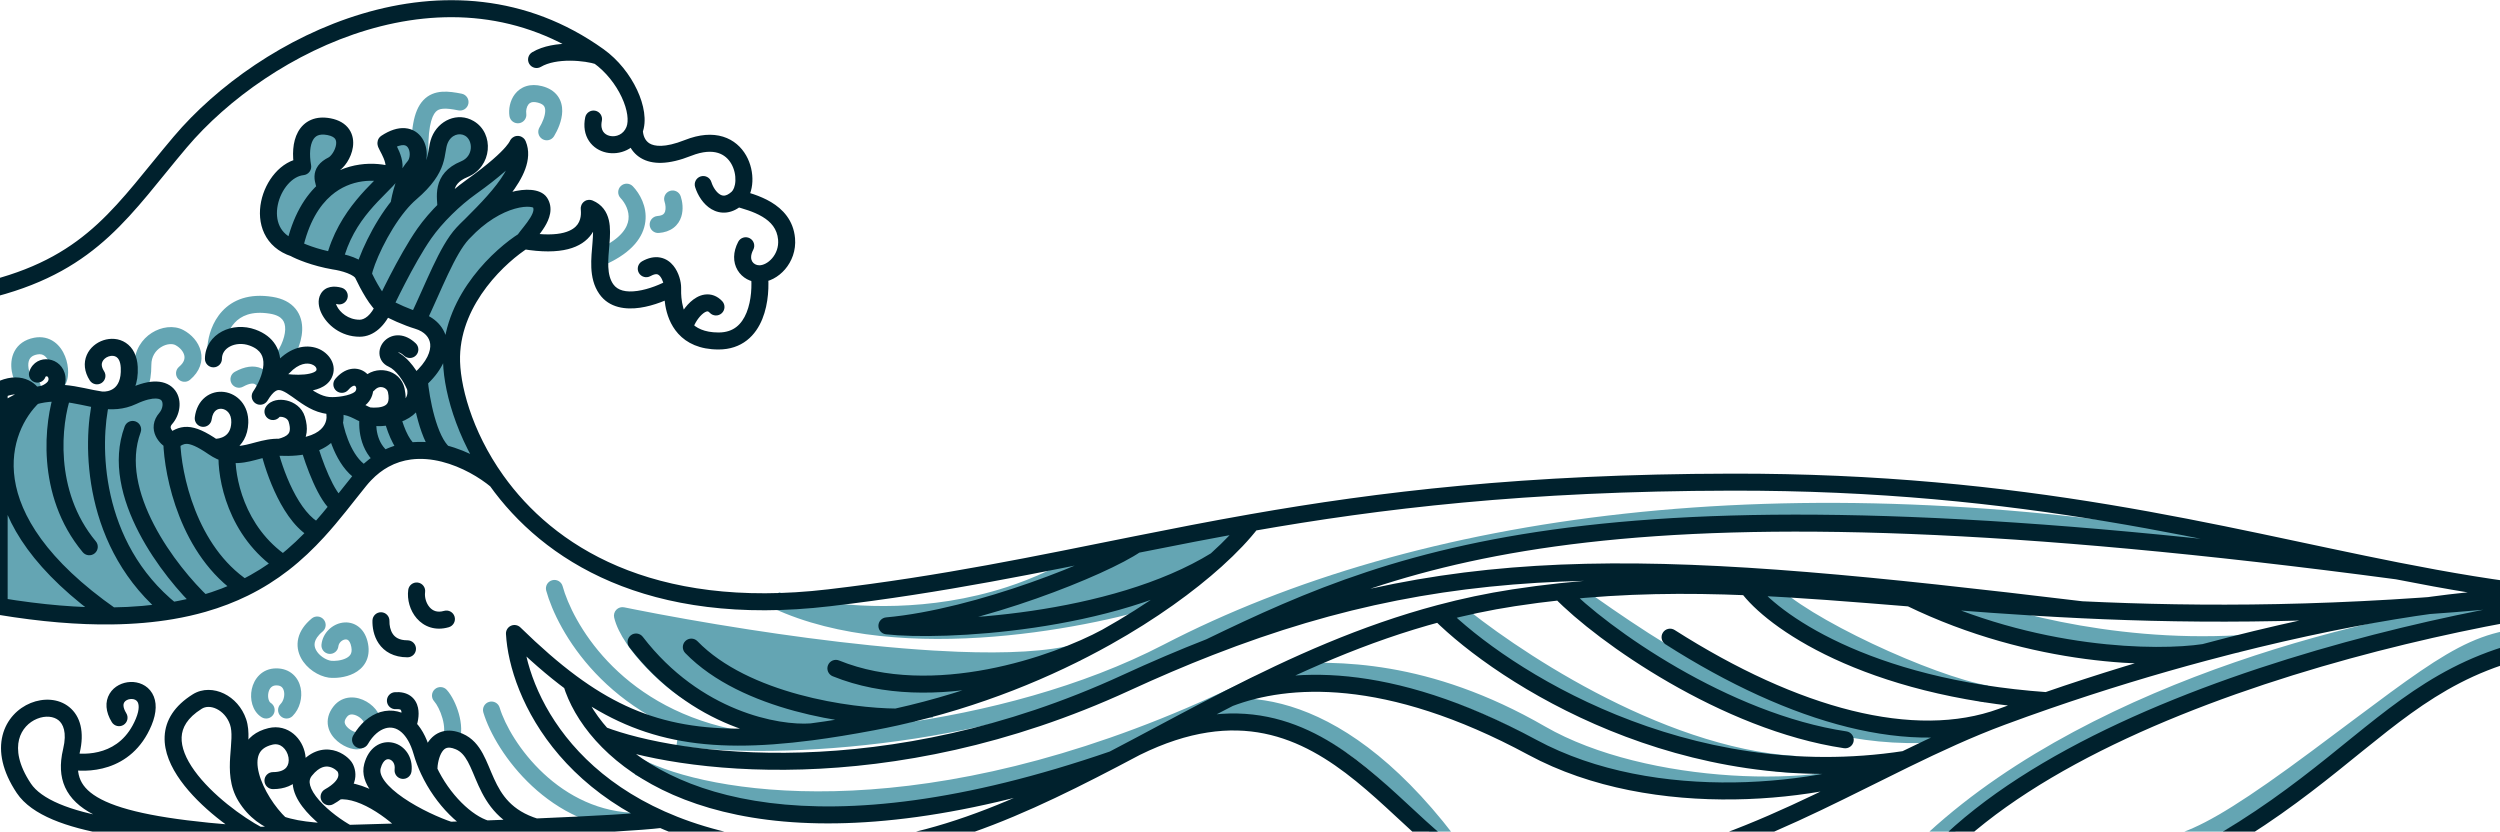 <svg width="1470" height="489" viewBox="0 0 1470 489" fill="none" xmlns="http://www.w3.org/2000/svg">
<path d="M-10 253V357C10.5 359.667 56.5 364.6 76.5 363C101.5 361 156 354 208 289C249.6 237 264 279 287 274.5C241 198.9 283.5 153.667 310.5 140.5L318.5 119L302.5 117.5L294.5 115.5L305 86L290 100.5L264.5 120.5V105L282.5 93.5C282.5 88.333 281 77 275 73C267.5 68 259 77 257 88C255.4 96.8 249.333 101.667 246.5 103C246.167 98 244.5 86.8 240.5 82C236.5 77.2 231.167 82.667 229 86C231.333 94.667 234.2 110.6 227 105C219.8 99.4 203 105.333 195.5 109L191.5 105L202.5 86C202.667 82 200.1 74.1 188.5 74.5C176.9 74.9 175 90.667 175.5 98.5C143.9 114.1 159.333 136.333 171 145.5L211.5 158L224.5 179.5L249 189.5C267 203 253 211.5 247.5 231.5C241.204 254.395 210.167 243.5 199.5 237C199 239.167 197.8 245.4 197 253C196.2 260.6 154 266.167 133 268C109.5 246.5 105 261 100 259.5C95 258 96 252 101.5 241C107 230 95 229 88.5 231.5C82 234 52.5 236 33 231.5C17.4 227.9 -2.167 244.333 -10 253Z" fill="#64A5B3"/>
<path d="M293.788 416.06C292.993 413.416 290.204 411.917 287.56 412.712C284.916 413.507 283.417 416.296 284.212 418.94L293.788 416.06ZM153.879 421.758C156.231 423.206 159.311 422.473 160.758 420.121C162.205 417.769 161.472 414.689 159.121 413.242L153.879 421.758ZM164.964 413.965C163.012 415.917 163.012 419.083 164.965 421.036C166.917 422.988 170.083 422.988 172.036 421.036L164.964 413.965ZM194 393.5L193.28 398.448L193.356 398.459L193.432 398.468L194 393.5ZM189.688 371.352C191.815 369.591 192.112 366.44 190.352 364.312C188.591 362.185 185.439 361.888 183.312 363.648L189.688 371.352ZM211.5 379.5L206.584 380.411L211.5 379.5ZM189.031 378.948C188.726 381.693 190.703 384.165 193.448 384.47C196.192 384.774 198.665 382.797 198.969 380.052L189.031 378.948ZM262.716 405.655C260.869 403.603 257.708 403.436 255.655 405.284C253.603 407.131 253.436 410.292 255.283 412.345L262.716 405.655ZM214.028 424.264C212.793 426.734 213.794 429.737 216.264 430.972C218.734 432.207 221.737 431.206 222.972 428.736L214.028 424.264ZM200 418.5L203.947 421.57L200 418.5ZM215.341 438.201C217.109 436.08 216.822 432.927 214.701 431.159C212.58 429.391 209.427 429.678 207.659 431.799L215.341 438.201ZM330.821 344.675C330.09 342.012 327.338 340.447 324.675 341.179C322.013 341.911 320.447 344.662 321.179 347.325L330.821 344.675ZM29.763 221.178C27.928 223.242 28.114 226.403 30.178 228.237C32.242 230.072 35.403 229.886 37.237 227.822L29.763 221.178ZM21 203.5L21.944 208.41L21 203.5ZM20.857 232.142C23.421 231.117 24.668 228.207 23.642 225.643C22.617 223.079 19.707 221.832 17.143 222.858L20.857 232.142ZM105.299 215.659C103.178 217.427 102.891 220.58 104.659 222.701C106.427 224.822 109.579 225.109 111.701 223.341L105.299 215.659ZM138.09 218.619C135.671 219.95 134.788 222.99 136.119 225.41C137.45 227.829 140.49 228.712 142.91 227.381L138.09 218.619ZM122.026 202.986C121.742 205.732 123.739 208.189 126.485 208.473C129.232 208.758 131.689 206.761 131.973 204.014L122.026 202.986ZM159.5 179.5L160.296 174.564L159.5 179.5ZM269.519 64.903C272.227 65.444 274.861 63.688 275.403 60.981C275.944 58.273 274.188 55.639 271.481 55.097L269.519 64.903ZM299.553 68.228C299.955 70.96 302.495 72.849 305.227 72.447C307.959 72.045 309.848 69.505 309.447 66.772L299.553 68.228ZM317.5 55.5L318.749 50.659L317.5 55.5ZM317.222 74.911C315.793 77.273 316.549 80.348 318.911 81.778C321.273 83.207 324.348 82.451 325.777 80.089L317.222 74.911ZM372.119 109.55C370.213 107.551 367.048 107.476 365.05 109.381C363.051 111.287 362.976 114.452 364.881 116.45L372.119 109.55ZM400.237 115.398C399.352 112.782 396.514 111.379 393.898 112.263C391.282 113.148 389.879 115.986 390.764 118.602L400.237 115.398ZM386.623 127.014C383.87 127.222 381.806 129.623 382.014 132.377C382.222 135.13 384.623 137.194 387.377 136.986L386.623 127.014ZM366 362L367 357.101C365.327 356.76 363.595 357.295 362.408 358.522C361.22 359.749 360.74 361.497 361.136 363.158L366 362ZM686.5 383.5L688.802 387.939L686.5 383.5ZM699.5 420.976L697.534 416.379L699.5 420.976ZM906 431.5L903.5 435.83L906 431.5ZM1137.84 436.488C1140.6 436.299 1142.68 433.913 1142.49 431.158C1142.3 428.403 1139.91 426.323 1137.16 426.512L1137.84 436.488ZM373 363.406L373.97 358.501L373 363.406ZM474.5 380.095L475.153 375.138L474.5 380.095ZM493 382.407L493.585 377.442L493 382.407ZM511 384.394L511.51 379.42L511 384.394ZM530.5 386.206L530.912 381.223L530.5 386.206ZM1362.5 445.5L1365.48 449.512L1362.5 445.5ZM686.5 349.5L688.736 353.972L684.919 344.757L686.5 349.5ZM456.5 353L457.986 348.226L454.387 357.532L456.5 353ZM617 340.752L614.891 336.219L617 340.752ZM284.212 418.94C287.822 430.943 297.658 448.067 312.897 462.226C328.215 476.458 349.335 488 375.5 488V478C352.465 478 333.669 467.875 319.703 454.9C305.658 441.85 296.845 426.224 293.788 416.06L284.212 418.94ZM159.121 413.242C158.816 413.054 158.294 412.523 157.939 411.336C157.591 410.168 157.524 408.71 157.826 407.298C158.426 404.499 160.031 403 162.5 403L162.5 393C153.969 393 149.323 399.252 148.048 405.202C147.413 408.165 147.502 411.332 148.357 414.196C149.206 417.039 150.934 419.946 153.879 421.758L159.121 413.242ZM162.5 403C164.167 403 165.081 403.484 165.621 403.959C166.213 404.479 166.726 405.321 166.984 406.538C167.541 409.163 166.659 412.27 164.964 413.965L172.036 421.036C176.341 416.73 177.959 410.087 176.766 404.462C176.149 401.554 174.725 398.646 172.222 396.447C169.669 394.203 166.333 393 162.5 393L162.5 403ZM194.72 388.552C191.631 388.103 187.557 385.513 185.8 382.173C185.004 380.659 184.759 379.145 185.128 377.601C185.507 376.018 186.666 373.853 189.688 371.352L183.312 363.648C179.084 367.148 176.41 371.065 175.403 375.274C174.387 379.522 175.204 383.508 176.95 386.827C180.277 393.154 187.202 397.564 193.28 398.448L194.72 388.552ZM193.432 398.468C197.047 398.881 203.052 398.493 208.085 395.923C210.685 394.596 213.268 392.557 214.95 389.502C216.665 386.385 217.176 382.691 216.416 378.59L206.584 380.411C206.989 382.602 206.625 383.888 206.189 384.68C205.719 385.534 204.875 386.334 203.538 387.017C200.697 388.467 196.786 388.786 194.568 388.532L193.432 398.468ZM216.416 378.59C215.633 374.358 213.82 370.897 210.964 368.626C208.083 366.334 204.644 365.661 201.48 366.113C195.462 366.973 189.802 372.009 189.031 378.948L198.969 380.052C199.198 377.991 201.038 376.278 202.895 376.012C203.669 375.902 204.261 376.072 204.739 376.452C205.243 376.853 206.117 377.893 206.584 380.411L216.416 378.59ZM255.283 412.345C256.861 414.097 258.942 417.946 260.183 422.404C261.459 426.986 261.451 430.782 260.469 432.886L269.531 437.114C272.049 431.718 271.291 425.014 269.817 419.721C268.308 414.304 265.639 408.903 262.716 405.655L255.283 412.345ZM222.972 428.736C224.805 425.069 223.631 421.34 222.14 418.869C220.591 416.303 218.174 414.085 215.495 412.542C212.811 410.997 209.467 409.904 205.96 410.119C202.288 410.344 198.72 412.002 196.053 415.43L203.947 421.57C204.78 420.498 205.649 420.156 206.571 420.1C207.657 420.034 209.064 420.378 210.505 421.208C211.95 422.04 213.034 423.135 213.579 424.037C214.181 425.035 213.694 424.931 214.028 424.264L222.972 428.736ZM196.053 415.43C193.143 419.172 192.119 423.235 192.944 427.166C193.723 430.883 196.008 433.779 198.344 435.789C200.694 437.811 203.486 439.282 206.037 440.031C207.301 440.403 208.739 440.666 210.173 440.598C211.468 440.537 213.719 440.147 215.341 438.201L207.659 431.799C208.165 431.192 208.731 430.892 209.095 430.754C209.445 430.621 209.676 430.61 209.702 430.609C209.731 430.608 209.454 430.612 208.854 430.436C207.679 430.091 206.148 429.312 204.867 428.209C203.57 427.093 202.914 425.989 202.73 425.112C202.591 424.45 202.58 423.327 203.947 421.57L196.053 415.43ZM321.179 347.325C327.551 370.512 356.215 422.906 427.945 438.387L430.055 428.613C362.785 414.094 336.449 365.155 330.821 344.675L321.179 347.325ZM37.237 227.822C39.443 225.34 40.025 221.807 40.062 219.035C40.102 216.007 39.514 212.635 38.267 209.518C37.028 206.419 34.999 203.241 31.912 201.029C28.691 198.721 24.637 197.709 20.056 198.59L21.944 208.41C23.863 208.041 25.122 208.466 26.088 209.158C27.189 209.947 28.222 211.331 28.983 213.232C29.736 215.115 30.085 217.18 30.063 218.903C30.037 220.88 29.556 221.41 29.763 221.178L37.237 227.822ZM20.056 198.59C14.582 199.643 10.68 202.488 8.525 206.537C6.484 210.372 6.336 214.666 6.928 218.267C7.523 221.881 8.952 225.366 10.777 227.939C11.676 229.207 12.859 230.518 14.344 231.432C15.84 232.354 18.241 233.189 20.857 232.142L17.143 222.858C18.509 222.311 19.513 222.872 19.587 222.917C19.649 222.956 19.385 222.79 18.933 222.152C18.054 220.914 17.163 218.877 16.796 216.642C16.426 214.394 16.671 212.515 17.352 211.236C17.919 210.171 19.067 208.963 21.944 208.41L20.056 198.59ZM81.928 234.871C84.226 233.594 85.908 230.943 87.004 227.965C88.191 224.742 89 220.341 89 214.5H79C79 219.459 78.308 222.641 77.621 224.51C76.842 226.623 76.273 226.573 77.072 226.129L81.928 234.871ZM89 214.5C89 209.657 91.451 206.165 94.614 204.161C98.022 202.001 101.439 202.001 103.147 202.912L107.853 194.088C102.061 190.999 94.728 192.249 89.261 195.714C83.548 199.335 79 205.843 79 214.5H89ZM103.147 202.912C105.941 204.402 107.807 206.744 108.332 208.881C108.759 210.616 108.514 212.98 105.299 215.659L111.701 223.341C117.486 218.52 119.491 212.384 118.043 206.494C116.693 201.006 112.559 196.598 107.853 194.088L103.147 202.912ZM161.632 225.618C160.377 222.529 158.092 218.543 153.701 216.611C149.107 214.589 143.801 215.478 138.09 218.619L142.91 227.381C147.199 225.022 149.06 225.494 149.674 225.764C150.491 226.124 151.456 227.138 152.368 229.382L161.632 225.618ZM131.973 204.014C132.408 199.81 134.085 193.993 137.994 189.772C141.629 185.846 147.761 182.671 158.704 184.436L160.296 174.564C146.439 172.329 136.821 176.32 130.656 182.978C124.764 189.341 122.592 197.523 122.026 202.986L131.973 204.014ZM158.704 184.436C162.834 185.102 164.943 186.544 166.05 187.906C167.171 189.284 167.776 191.208 167.69 193.793C167.51 199.204 164.306 205.972 160.208 210.741L167.792 217.259C172.86 211.361 177.406 202.493 177.685 194.126C177.828 189.823 176.839 185.323 173.809 181.597C170.765 177.854 166.166 175.51 160.296 174.564L158.704 184.436ZM271.481 55.097C267.711 54.343 263.682 53.679 259.915 53.95C255.959 54.236 252.034 55.574 248.87 58.963C245.847 62.202 244.007 66.802 242.966 72.619C241.918 78.473 241.597 86.037 242.004 95.71L251.995 95.29C251.603 85.962 251.944 79.215 252.809 74.381C253.681 69.51 255.003 67.048 256.18 65.787C257.216 64.676 258.529 64.076 260.635 63.925C262.93 63.759 265.789 64.157 269.519 64.903L271.481 55.097ZM309.447 66.772C309.188 65.015 309.648 62.78 310.7 61.425C311.161 60.83 311.711 60.427 312.414 60.207C313.135 59.982 314.344 59.849 316.251 60.341L318.749 50.659C315.405 49.796 312.26 49.778 309.43 50.663C306.581 51.553 304.38 53.257 302.8 55.293C299.769 59.199 298.978 64.319 299.553 68.228L309.447 66.772ZM316.251 60.341C318.498 60.921 319.432 61.764 319.859 62.348C320.306 62.959 320.611 63.858 320.588 65.243C320.539 68.24 318.968 72.026 317.222 74.911L325.777 80.089C327.865 76.64 330.494 71.026 330.587 65.407C330.635 62.484 329.996 59.27 327.932 56.446C325.847 53.594 322.702 51.678 318.749 50.659L316.251 60.341ZM364.881 116.45C367.658 119.362 370.141 124.126 369.548 129.039C368.999 133.6 365.563 140.003 352.871 145.976L357.129 155.024C371.637 148.197 378.368 139.433 379.477 130.236C380.543 121.391 376.175 113.804 372.119 109.55L364.881 116.45ZM390.764 118.602C391.357 120.357 391.603 122.729 391.058 124.402C390.822 125.127 390.472 125.628 389.986 125.998C389.489 126.377 388.515 126.871 386.623 127.014L387.377 136.986C390.779 136.729 393.711 135.732 396.047 133.952C398.394 132.164 399.804 129.84 400.566 127.498C402.019 123.037 401.221 118.309 400.237 115.398L390.764 118.602ZM408.264 403.042C403.751 400.75 395.21 394.041 387.185 385.604C379.076 377.078 372.535 367.859 370.864 360.842L361.136 363.158C363.465 372.941 371.674 383.805 379.939 392.496C388.29 401.275 397.749 408.917 403.736 411.958L408.264 403.042ZM397.749 438.443C427.442 442.952 475.647 443.018 528.549 435.67C581.479 428.319 639.535 413.49 688.802 387.939L684.198 379.061C636.261 403.924 579.4 418.512 527.173 425.765C474.918 433.023 427.725 432.881 399.251 428.557L397.749 438.443ZM688.802 387.939C835.073 312.076 1048.9 281.556 1310.65 326.927L1312.35 317.073C1049.1 271.444 832.927 301.924 684.198 379.061L688.802 387.939ZM373.223 455.452C415.293 476.968 535.41 496.585 701.466 425.573L697.534 416.379C533.389 486.574 416.499 466.353 377.777 446.548L373.223 455.452ZM701.466 425.573C714.922 419.819 728.682 413.469 742.728 406.476L738.272 397.524C724.396 404.432 710.811 410.701 697.534 416.379L701.466 425.573ZM701.395 425.603C713.726 420.552 734.572 417.131 760.807 426.571C787.073 436.022 819.115 458.505 853.45 505.932L861.55 500.068C826.385 451.495 792.844 427.47 764.193 417.161C735.511 406.841 712.107 410.409 697.605 416.349L701.395 425.603ZM753.839 400.488C785.121 398.359 837.461 397.71 903.5 435.83L908.5 427.17C840.109 387.692 785.545 388.307 753.16 390.512L753.839 400.488ZM903.5 435.83C935.169 454.111 978.228 463.464 1017.44 465.928C1037.1 467.163 1055.95 466.677 1072.14 464.657C1088.2 462.651 1102.06 459.08 1111.43 453.87L1106.57 445.13C1098.86 449.42 1086.49 452.787 1070.9 454.734C1055.42 456.666 1037.2 457.15 1018.06 455.947C979.689 453.536 938.331 444.389 908.5 427.17L903.5 435.83ZM851.289 361.833C866.873 374.889 896.916 396.718 933.421 415.934C969.872 435.122 1013.18 451.929 1055.2 454.491L1055.8 444.509C1015.82 442.071 973.962 425.974 938.079 407.086C902.25 388.225 872.794 366.804 857.711 354.167L851.289 361.833ZM924.133 353.596C968.798 384.862 1048.27 442.63 1137.84 436.488L1137.16 426.512C1051.73 432.37 975.202 377.138 929.867 345.404L924.133 353.596ZM1036.29 349.855C1041.55 355.661 1050.38 362.084 1060.8 368.448C1071.31 374.876 1083.81 381.466 1096.69 387.546C1122.32 399.644 1150.07 410.01 1167.16 412.929L1168.84 403.071C1153.13 400.39 1126.38 390.506 1100.96 378.504C1088.32 372.534 1076.15 366.112 1066.01 359.915C1055.77 353.654 1047.95 347.839 1043.71 343.145L1036.29 349.855ZM1143.82 355.498C1167.25 366.868 1238.33 387.941 1316.78 383.492L1316.22 373.508C1239.47 377.859 1170.09 357.132 1148.18 346.502L1143.82 355.498ZM365 366.899C367.25 367.358 369.596 367.83 372.029 368.311L373.97 358.501C371.556 358.024 369.23 357.556 367 357.101L365 366.899ZM369.02 366.433C378.108 378.381 394.549 396.058 414.59 410.588C434.531 425.045 458.735 436.892 483.183 435.997L482.817 426.003C461.665 426.778 439.702 416.442 420.46 402.492C401.317 388.614 385.559 371.659 376.98 360.379L369.02 366.433ZM372.029 368.311C376.287 369.154 380.815 370.027 385.577 370.921L387.423 361.093C382.691 360.205 378.195 359.337 373.97 358.501L372.029 368.311ZM382.725 369.285C392.305 380.319 409.278 396.673 429.307 410.161C449.209 423.565 472.868 434.642 495.641 433.998L495.359 424.002C475.732 424.557 454.224 414.885 434.893 401.867C415.688 388.934 399.361 373.192 390.275 362.729L382.725 369.285ZM385.577 370.921C390.801 371.902 396.307 372.907 402.045 373.923L403.789 364.077C398.084 363.067 392.612 362.067 387.423 361.093L385.577 370.921ZM399.325 372.478C409.238 382.718 426.391 397.813 445.86 410.035C465.142 422.139 487.608 432.011 507.875 430.486L507.125 420.514C490.192 421.789 470.047 413.411 451.177 401.565C432.495 389.837 415.957 375.282 406.509 365.522L399.325 372.478ZM402.045 373.923C407.677 374.921 413.534 375.928 419.568 376.932L421.21 367.068C415.21 366.069 409.387 365.068 403.789 364.077L402.045 373.923ZM417.052 375.723C426.174 383.9 440.905 396.179 455.525 406.498C462.83 411.653 470.205 416.388 476.9 419.881C483.405 423.275 489.95 425.869 495.381 425.999L495.619 416.001C492.65 415.931 487.861 414.321 481.526 411.016C475.38 407.809 468.41 403.351 461.291 398.327C447.066 388.288 432.641 376.267 423.726 368.277L417.052 375.723ZM419.568 376.932C425.785 377.967 432.19 378.998 438.735 380.011L440.265 370.128C433.759 369.121 427.39 368.096 421.21 367.068L419.568 376.932ZM435.943 378.584C442.037 384.751 452.737 394.41 465.233 403.56C477.666 412.664 492.238 421.535 506.029 425.779L508.97 416.221C496.761 412.465 483.251 404.359 471.141 395.492C459.096 386.671 448.796 377.364 443.057 371.555L435.943 378.584ZM451.011 381.257C460.55 388.369 475.737 399.371 489.776 408.613C496.786 413.228 503.591 417.458 509.303 420.552C512.153 422.097 514.819 423.406 517.155 424.342C519.338 425.217 521.786 426 524 426V416C524.013 416 523.945 416 523.781 415.975C523.621 415.95 523.401 415.905 523.115 415.829C522.536 415.677 521.792 415.427 520.875 415.06C519.035 414.323 516.743 413.21 514.066 411.76C508.721 408.864 502.189 404.813 495.274 400.26C481.463 391.168 466.45 380.294 456.989 373.24L451.011 381.257ZM438.735 380.011C450.106 381.771 461.899 383.477 473.846 385.052L475.153 375.138C463.287 373.574 451.569 371.878 440.265 370.128L438.735 380.011ZM471.535 384.121C480.502 390.726 494.462 400.638 507.215 408.917C513.583 413.051 519.726 416.828 524.833 419.588C527.381 420.966 529.756 422.137 531.823 422.978C533.712 423.745 535.954 424.5 538 424.5V414.5C538.046 414.5 537.36 414.434 535.589 413.714C533.995 413.066 531.976 412.082 529.589 410.792C524.825 408.216 518.938 404.605 512.66 400.529C500.122 392.39 486.331 382.599 477.465 376.069L471.535 384.121ZM473.846 385.052C480.006 385.864 486.208 386.641 492.415 387.373L493.585 377.442C487.427 376.716 481.271 375.944 475.153 375.138L473.846 385.052ZM490.056 386.449C498.019 392.248 510.37 400.951 521.564 408.221C527.152 411.85 532.524 415.17 536.948 417.599C539.154 418.81 541.21 419.848 542.989 420.596C544.554 421.254 546.598 422 548.5 422V412C548.802 412 548.406 412.026 546.865 411.378C545.538 410.819 543.821 409.965 541.761 408.834C537.653 406.578 532.519 403.412 527.011 399.835C516.013 392.691 503.814 384.098 495.943 378.366L490.056 386.449ZM492.415 387.373C498.445 388.084 504.482 388.752 510.49 389.368L511.51 379.42C505.555 378.81 499.569 378.147 493.585 377.442L492.415 387.373ZM508.081 388.453C514.269 392.903 523.902 399.728 532.701 405.749C537.098 408.758 541.314 411.584 544.798 413.818C548.14 415.96 551.178 417.802 553.03 418.596L556.97 409.404C556.022 408.998 553.702 407.647 550.195 405.4C546.832 403.243 542.71 400.48 538.348 397.496C529.631 391.531 520.064 384.754 513.919 380.334L508.081 388.453ZM510.49 389.368C517.07 390.042 523.617 390.653 530.088 391.189L530.912 381.223C524.512 380.693 518.03 380.088 511.51 379.42L510.49 389.368ZM527.328 390.071C532.193 394.063 539.674 400.057 546.312 405.068C549.623 407.567 552.785 409.868 555.331 411.561C556.596 412.402 557.793 413.149 558.826 413.706C559.339 413.982 559.899 414.258 560.463 414.478C560.902 414.649 561.859 415 563 415V405C563.79 405 564.263 405.227 564.096 405.162C564.054 405.145 563.887 405.073 563.566 404.9C562.93 404.558 562.027 404.004 560.868 403.234C558.57 401.705 555.594 399.545 552.337 397.087C545.842 392.184 538.473 386.28 533.671 382.34L527.328 390.071ZM530.088 391.189C536.204 391.695 542.253 392.133 548.198 392.493L548.802 382.512C542.938 382.157 536.962 381.723 530.912 381.223L530.088 391.189ZM544.836 390.905C548.104 394.424 553.087 399.708 557.417 404.126C559.575 406.328 561.612 408.357 563.208 409.852C563.995 410.59 564.744 411.263 565.379 411.776C565.687 412.024 566.065 412.314 566.466 412.568C566.664 412.693 566.965 412.872 567.335 413.035C567.6 413.152 568.415 413.5 569.5 413.5V403.5C570.51 403.5 571.226 403.821 571.37 403.885C571.619 403.994 571.776 404.094 571.809 404.115C571.88 404.16 571.844 404.142 571.66 403.994C571.313 403.714 570.775 403.238 570.045 402.555C568.607 401.207 566.688 399.299 564.558 397.126C560.313 392.795 555.396 387.581 552.164 384.1L544.836 390.905ZM548.198 392.493C553.146 392.793 558.023 393.038 562.807 393.223L563.193 383.23C558.488 383.049 553.684 382.807 548.802 382.512L548.198 392.493ZM562.807 393.223C591.674 394.336 617.594 393.261 635.342 388.317L632.658 378.683C616.506 383.183 591.913 384.338 563.193 383.23L562.807 393.223ZM558.262 386.629C557.603 388.583 557.367 391.093 558.32 393.62C559.314 396.258 561.38 398.321 564.228 399.608C569.504 401.993 577.83 401.924 590.204 398.853L587.796 389.147C575.77 392.132 570.345 391.399 568.347 390.496C567.557 390.139 567.605 389.901 567.677 390.093C567.708 390.175 567.647 390.094 567.738 389.824L558.262 386.629ZM1471.97 352.528C1436.35 356.317 1376.93 367.674 1313.98 389.437C1251.07 411.186 1184.23 443.466 1134.12 489.311L1140.88 496.689C1189.57 452.134 1254.98 420.414 1317.25 398.888C1379.47 377.376 1438.15 366.183 1473.03 362.472L1471.97 352.528ZM1494.5 369C1473.28 369 1457.82 373.464 1438.39 384.907C1419.35 396.117 1396.13 414.265 1359.52 441.488L1365.48 449.512C1402.51 421.977 1425.04 404.375 1443.46 393.524C1461.5 382.907 1475.22 379 1494.5 379V369ZM1359.52 441.488C1320.49 470.51 1299.38 483.465 1283.58 489.31C1268.06 495.051 1257.64 494 1238.5 494V504C1256.86 504 1269.44 505.199 1287.05 498.69C1304.36 492.285 1326.51 478.49 1365.48 449.512L1359.52 441.488ZM684.919 344.757C664.53 351.553 625.926 360.967 583.287 364.392C540.545 367.825 494.45 365.178 458.613 348.468L454.387 357.532C492.549 375.325 540.705 377.844 584.088 374.36C627.574 370.867 666.97 361.28 688.081 354.243L684.919 344.757ZM455.014 357.774C475.84 364.256 515.732 370.206 559.788 363.173L558.212 353.298C515.764 360.074 477.428 354.277 457.986 348.226L455.014 357.774ZM559.098 363.234C578.219 362.861 607.558 361.976 633.441 360.53C646.376 359.808 658.505 358.943 668.086 357.926C672.871 357.418 677.086 356.865 680.478 356.26C683.683 355.689 686.715 354.983 688.736 353.972L684.264 345.028C683.685 345.317 681.975 345.836 678.723 346.415C675.659 346.962 671.704 347.485 667.03 347.982C657.692 348.973 645.754 349.827 632.884 350.546C607.158 351.982 577.947 352.864 558.902 353.236L559.098 363.234ZM559.788 363.173C571.328 361.331 583.171 358.595 595.045 354.736L591.954 345.225C580.617 348.91 569.283 351.53 558.212 353.298L559.788 363.173ZM593.811 354.971L689.811 348.99L689.189 339.01L593.189 344.99L593.811 354.971ZM595.045 354.736C603.08 352.124 611.13 348.998 619.109 345.286L614.891 336.219C607.297 339.752 599.625 342.732 591.954 345.225L595.045 354.736ZM617.42 345.735L709.42 337.982L708.58 328.018L616.58 335.77L617.42 345.735ZM619.109 345.286C625.841 342.154 632.522 338.605 639.101 334.597L633.898 326.057C627.649 329.864 621.297 333.239 614.891 336.219L619.109 345.286ZM639.101 334.597C640.646 333.656 642.185 332.689 643.717 331.697L638.283 323.303C636.827 324.245 635.366 325.163 633.898 326.057L639.101 334.597ZM636.934 335.308L720.934 327.981L720.065 318.019L636.065 325.346L636.934 335.308ZM683.333 324.489L728.333 321.489L727.667 311.511L682.667 314.511L683.333 324.489Z" fill="#64A5B3"/>
<path d="M-4.781 164.667C-7.45 165.374 -9.04 168.111 -8.333 170.781C-7.626 173.45 -4.889 175.04 -2.219 174.333L-4.781 164.667ZM106 83.5L102.183 80.27L106 83.5ZM352 33L354.911 28.934L352 33ZM353.897 71.008C354.454 68.304 352.713 65.66 350.008 65.103C347.304 64.546 344.66 66.287 344.103 68.992L353.897 71.008ZM404.5 87L406.344 91.647L404.5 87ZM418.272 107.009C417.449 104.373 414.644 102.904 412.009 103.728C409.373 104.551 407.904 107.356 408.728 109.991L418.272 107.009ZM462.5 140.5L467.481 140.061L462.5 140.5ZM442.925 146.829C444.211 144.385 443.272 141.362 440.829 140.075C438.385 138.789 435.362 139.728 434.075 142.171L442.925 146.829ZM422.5 200.5V195.5V200.5ZM377.54 153.647C375.136 155.006 374.288 158.056 375.647 160.46C377.006 162.864 380.056 163.712 382.46 162.353L377.54 153.647ZM402.5 192.869L398.794 196.226L402.5 192.869ZM417.352 183.92C419.241 185.934 422.405 186.036 424.42 184.148C426.434 182.259 426.536 179.095 424.648 177.08L417.352 183.92ZM356.5 170L360.596 167.133L356.5 170ZM346.5 122.5L344.566 127.111L346.5 122.5ZM265.5 209.5L270.499 209.616L265.5 209.5ZM487.5 351.5L488.083 356.466L487.5 351.5ZM1018 283.5L1018.01 288.5L1018 283.5ZM1568.01 358.5C1570.78 358.492 1573.01 356.247 1573 353.485C1572.99 350.724 1570.75 348.492 1567.99 348.5L1568.01 358.5ZM317.5 119L313.294 121.704L317.5 119ZM304.5 85L309.111 83.066L304.5 85ZM277 110L279.906 114.069L277 110ZM249.5 137.3L245.402 134.436L249.5 137.3ZM273 99.5L274.893 104.128L273 99.5ZM276 75.5L273.465 79.81L276 75.5ZM241.5 113.5L238.246 109.704L241.5 113.5ZM213.5 161.5L208.885 163.423L208.928 163.527L208.976 163.629L213.5 161.5ZM227 84L224.254 79.822L227 84ZM230 103L233.932 106.089L230 103ZM196.5 153.5L195.65 158.427L195.733 158.442L195.817 158.453L196.5 153.5ZM191.5 111.141L194.763 114.93L191.5 111.141ZM193.5 74.5L194.45 69.591L193.5 74.5ZM178 98L178.523 102.973C179.904 102.827 181.162 102.114 181.997 101.004C182.831 99.895 183.166 98.488 182.922 97.121L178 98ZM198.126 178.808C200.782 179.566 203.549 178.029 204.308 175.374C205.066 172.718 203.529 169.951 200.874 169.192L198.126 178.808ZM243.5 226L238.915 227.994L239.079 228.371L239.302 228.716L243.5 226ZM237.561 209.13C239.566 211.029 242.731 210.943 244.63 208.939C246.529 206.934 246.443 203.769 244.439 201.87L237.561 209.13ZM230.5 244.5L229.255 239.658L230.5 244.5ZM195.5 238.5L195.368 233.502L195.5 238.5ZM153 233L148.713 230.428C147.322 232.745 148.025 235.748 150.299 237.208C152.574 238.668 155.597 238.056 157.125 235.826L153 233ZM148.5 198.5L150.209 193.801L148.5 198.5ZM120.5 211C120.5 213.761 122.739 216 125.5 216C128.261 216 130.5 213.761 130.5 211H120.5ZM164.5 224.357L164.834 219.368L164.5 224.357ZM190.5 220L194.972 222.236L190.5 220ZM162.841 212.593C160.959 214.614 161.072 217.778 163.093 219.659C165.114 221.541 168.278 221.428 170.159 219.407L162.841 212.593ZM213 233L208.931 230.094L213 233ZM197.19 222.762C195.402 224.866 195.658 228.021 197.762 229.81C199.866 231.598 203.021 231.342 204.81 229.238L197.19 222.762ZM233 229.5L228.111 230.548L233 229.5ZM212.89 222.658C211.044 224.712 211.213 227.873 213.267 229.719C215.321 231.565 218.482 231.396 220.328 229.342L212.89 222.658ZM141 248.5L145.997 248.661L141 248.5ZM114.539 245.38C114.196 248.12 116.14 250.619 118.88 250.961C121.62 251.304 124.119 249.36 124.461 246.62L114.539 245.38ZM174.5 246.5L169.717 247.956L174.5 246.5ZM156.159 239.519C154.789 241.917 155.622 244.971 158.019 246.341C160.417 247.711 163.471 246.878 164.841 244.481L156.159 239.519ZM97.5 246L93.722 242.725L97.5 246ZM78 233L75.88 228.472L78 233ZM76 216L71.006 216.238L76 216ZM52.798 223.711C54.296 226.031 57.39 226.699 59.711 225.201C62.031 223.704 62.699 220.61 61.202 218.289L52.798 223.711ZM-0.5 229.5L-2.736 225.028L-5.5 226.41V229.5H-0.5ZM33.5 222L28.55 222.707L33.5 222ZM17.301 218.291C16.357 220.886 17.696 223.755 20.291 224.699C22.886 225.643 25.755 224.304 26.699 221.709L17.301 218.291ZM291.899 282.5L295.969 279.596L291.899 282.5ZM211.5 282.5L215.381 285.653L211.5 282.5ZM-0.5 356.508H-5.5V360.745L-1.32 361.44L-0.5 356.508ZM65.5 362.167L65.561 367.167L65.5 362.167ZM37 231.295L37.379 226.309L37 231.295ZM48.657 324.699C50.424 326.821 53.577 327.109 55.699 325.343C57.821 323.576 58.109 320.423 56.343 318.301L48.657 324.699ZM101 359.115L101.841 364.043L101 359.115ZM119.5 354.933L120.876 359.741L119.5 354.933ZM82.686 254.245C83.649 251.657 82.332 248.778 79.745 247.814C77.157 246.851 74.278 248.167 73.314 250.755L82.686 254.245ZM133.5 266.704L134.683 261.846L133.5 266.704ZM158 263.453L157.16 258.524L158 263.453ZM186.813 312.5L190.5 315.878L186.813 312.5ZM181.5 261.559L180.212 256.728L181.5 261.559ZM199.5 297.568L203.398 300.699L199.5 297.568ZM196.601 248.5L191.743 247.314L196.601 248.5ZM214.581 279L218.195 282.455L214.581 279ZM226 270.112L228.408 274.495L226 270.112ZM261 266.636L259.778 271.484L261 266.636ZM736 307.284L735.135 302.359L736 307.284ZM513 424.5L513.927 429.413L513 424.5ZM302.5 372.5L305.992 368.921C304.516 367.482 302.309 367.095 300.433 367.947C298.556 368.799 297.395 370.716 297.507 372.774L302.5 372.5ZM456.5 499.5L457.087 494.535L456.5 499.5ZM890 351.5L889.242 346.558L890 351.5ZM1498.5 349.78L1499.03 344.808L1498.5 349.78ZM336 401.53L338.97 397.508L336 401.53ZM654.5 446.519L656.814 450.952L654.5 446.519ZM662 401.53L664.091 406.072L662 401.53ZM1224 358.533L1223.76 363.527L1224 358.533ZM440.5 497.147L441.372 492.224L440.5 497.147ZM389.621 486.752C392.362 486.409 394.304 483.909 393.961 481.169C393.618 478.429 391.119 476.486 388.379 476.83L389.621 486.752ZM14 463.5L18.16 460.727L14 463.5ZM42 441.5L46.863 442.661L42 441.5ZM152 491.147L152.055 496.147L152 491.147ZM116 412.5L118.65 416.74L116 412.5ZM84.5 424.5L79.882 422.583L84.5 424.5ZM65.742 424.62C67.189 426.972 70.269 427.706 72.621 426.258C74.972 424.811 75.706 421.731 74.258 419.38L65.742 424.62ZM144.5 468.5L140.239 471.117L144.5 468.5ZM140 424.5L144.736 422.897L140 424.5ZM165 484.764L163.345 489.482L165 484.764ZM159 433L160.178 437.859L159 433ZM160.5 454C157.739 454 155.5 456.239 155.5 459C155.5 461.761 157.739 464 160.5 464V454ZM179.5 453L175.596 449.877L179.5 453ZM191.057 464.137C188.648 465.487 187.788 468.534 189.137 470.943C190.487 473.352 193.534 474.212 195.943 472.863L191.057 464.137ZM197.88 460.18C195.14 460.523 193.196 463.022 193.539 465.762C193.881 468.502 196.38 470.446 199.12 470.103L197.88 460.18ZM264.5 488.191L264.671 493.188L264.5 488.191ZM219 450.5L223.831 451.788L219 450.5ZM232.039 452.38C231.696 455.12 233.64 457.619 236.38 457.961C239.12 458.304 241.619 456.36 241.961 453.62L232.039 452.38ZM207.665 432.508C206.289 434.902 207.114 437.958 209.508 439.335C211.902 440.711 214.958 439.886 216.335 437.492L207.665 432.508ZM248 442L252.808 440.626L248 442ZM232.131 407.014C229.377 407.218 227.31 409.615 227.514 412.369C227.718 415.123 230.115 417.19 232.869 416.986L232.131 407.014ZM252.141 453L247.614 455.122L252.141 453ZM270 436L268.03 440.596L270 436ZM312.956 30.695C310.579 32.1 309.791 35.166 311.195 37.544C312.6 39.921 315.666 40.709 318.044 39.305L312.956 30.695ZM377.965 374.453C376.282 372.264 373.143 371.853 370.953 373.535C368.764 375.218 368.353 378.357 370.035 380.547L377.965 374.453ZM527 421.628L528.082 426.509L527 421.628ZM410.087 377.016C408.163 375.035 404.997 374.989 403.016 376.913C401.035 378.837 400.989 382.003 402.913 383.984L410.087 377.016ZM493.379 388.367C490.82 387.329 487.905 388.562 486.867 391.121C485.829 393.68 487.062 396.595 489.621 397.633L493.379 388.367ZM668 320.228L667.018 315.325L668 320.228ZM521.5 368L521.054 363.02C518.499 363.249 516.531 365.374 516.5 367.94C516.469 370.505 518.385 372.678 520.934 372.968L521.5 368ZM715 329.409L718.346 333.125L715 329.409ZM668 439.411L665.658 434.993L668 439.411ZM228.998 365.135C229.073 362.375 226.896 360.076 224.135 360.002C221.375 359.927 219.076 362.104 219.002 364.865L228.998 365.135ZM239.604 386.5C242.365 386.5 244.604 384.261 244.604 381.5C244.604 378.739 242.365 376.5 239.604 376.5V386.5ZM249.955 348.167C250.324 345.43 248.404 342.913 245.667 342.545C242.93 342.176 240.413 344.096 240.045 346.833L249.955 348.167ZM263.9 368.8C266.551 368.027 268.073 365.251 267.3 362.6C266.527 359.949 263.751 358.427 261.1 359.2L263.9 368.8ZM1177 550L1175.57 545.21L1177 550ZM1499.39 383.921C1502.1 383.431 1503.91 380.83 1503.42 378.113C1502.93 375.395 1500.33 373.589 1497.61 374.079L1499.39 383.921ZM722.892 410.5L720.62 406.046L722.892 410.5ZM901 439.411L903.375 435.011L901 439.411ZM984.687 370.44C982.359 368.956 979.268 369.641 977.784 371.97C976.299 374.298 976.984 377.389 979.313 378.873L984.687 370.44ZM917.5 347.91L916.964 342.939L917.5 347.91ZM1084.26 439.945C1086.99 440.352 1089.54 438.468 1089.95 435.737C1090.35 433.005 1088.47 430.461 1085.74 430.055L1084.26 439.945ZM1123.22 351.637L1123.62 346.653L1123.22 351.637ZM1027.5 345.033L1027.71 340.037L1027.5 345.033ZM1203.5 412.001L1205.14 416.726L1203.5 412.001ZM846.5 360.637L845.214 355.805L846.5 360.637ZM711.307 380.5L713.124 385.158L711.307 380.5ZM1529 352.354L1529.3 347.363L1529 352.354ZM1100 567.116L1100.69 572.068L1100 567.116ZM-2.219 174.333C58.135 158.342 77.201 125.275 109.817 86.73L102.183 80.27C68.799 119.725 51.865 149.658 -4.781 164.667L-2.219 174.333ZM109.817 86.73C133.784 58.405 172.476 30.608 215.84 17.659C259.083 4.746 306.624 6.664 349.089 37.066L354.911 28.934C309.376 -3.664 258.464 -5.505 212.979 8.077C167.617 21.623 127.308 50.577 102.183 80.27L109.817 86.73ZM349.089 37.066C356.284 42.216 362.084 49.703 365.556 57.122C369.154 64.808 369.728 71.217 368.358 74.643L377.642 78.357C380.565 71.049 378.606 61.412 374.613 52.883C370.496 44.087 363.65 35.191 354.911 28.934L349.089 37.066ZM368.358 74.643C366.596 79.049 362.304 80.713 358.658 79.931C356.883 79.551 355.495 78.627 354.659 77.369C353.858 76.163 353.246 74.171 353.897 71.008L344.103 68.992C343.004 74.33 343.824 79.131 346.329 82.902C348.8 86.621 352.592 88.858 356.561 89.709C364.405 91.391 373.864 87.806 377.642 78.357L368.358 74.643ZM368.001 76.6C368.103 81.717 370.052 88.854 376.783 92.908C383.47 96.936 393.179 96.872 406.344 91.647L402.656 82.353C390.621 87.128 384.663 85.981 381.942 84.342C379.265 82.729 378.063 79.617 377.999 76.4L368.001 76.6ZM406.344 91.647C413.459 88.824 418.608 88.821 422.189 89.921C425.74 91.01 428.32 93.356 430.034 96.356C431.782 99.416 432.559 103.061 432.411 106.321C432.258 109.714 431.169 111.877 430.166 112.774L436.834 120.226C440.581 116.873 442.18 111.661 442.401 106.773C442.629 101.752 441.468 96.209 438.716 91.394C435.93 86.519 431.447 82.302 425.124 80.361C418.829 78.429 411.291 78.926 402.656 82.353L406.344 91.647ZM430.166 112.774C428.358 114.392 426.98 114.886 426.081 115.002C425.212 115.114 424.35 114.932 423.413 114.38C421.326 113.15 419.292 110.272 418.272 107.009L408.728 109.991C410.208 114.728 413.424 120.101 418.337 122.995C420.9 124.506 423.976 125.355 427.357 124.92C430.707 124.489 433.892 122.858 436.834 120.226L430.166 112.774ZM432.08 121.294C436.855 122.709 442.985 124.278 448.251 127.419C453.315 130.44 456.955 134.545 457.519 140.94L467.481 140.061C466.545 129.455 460.185 122.894 453.374 118.831C446.765 114.889 439.145 112.958 434.92 111.706L432.08 121.294ZM457.519 140.94C457.902 145.271 456.384 149.091 454.022 151.847C451.572 154.705 448.609 156 446.5 156V166C452.218 166 457.766 162.846 461.615 158.354C465.553 153.76 468.122 147.33 467.481 140.061L457.519 140.94ZM446.5 156C444.641 156 443.084 155.076 442.296 153.754C441.595 152.578 441.08 150.333 442.925 146.829L434.075 142.171C430.92 148.167 430.905 154.173 433.704 158.872C436.416 163.424 441.359 166 446.5 166V156ZM441.532 161.566C442.225 167.646 441.899 176.61 438.979 183.808C437.542 187.351 435.571 190.24 433.008 192.234C430.511 194.178 427.167 195.5 422.5 195.5V205.5C429.233 205.5 434.777 203.53 439.151 200.125C443.46 196.771 446.345 192.254 448.246 187.567C452.001 178.307 452.275 167.521 451.468 160.434L441.532 161.566ZM400.5 169C400.5 165.855 399.25 160.292 395.943 156.222C394.19 154.064 391.644 152.079 388.198 151.43C384.748 150.781 381.141 151.612 377.54 153.647L382.46 162.353C384.609 161.139 385.815 161.157 386.349 161.258C386.887 161.359 387.498 161.686 388.182 162.528C389.75 164.458 390.5 167.645 390.5 169H400.5ZM422.5 195.5C413.955 195.5 409.127 192.738 406.206 189.513L398.794 196.226C403.85 201.809 411.509 205.5 422.5 205.5V195.5ZM406.206 189.513C403.26 186.259 401.766 181.989 401.059 177.907C400.355 173.846 400.5 170.484 400.5 169H390.5C390.5 170.165 390.321 174.516 391.205 179.615C392.086 184.695 394.092 191.034 398.794 196.226L406.206 189.513ZM407.441 193.635C407.564 192.841 408.075 191.357 409.097 189.573C410.087 187.843 411.362 186.175 412.702 184.939C414.102 183.649 415.179 183.185 415.777 183.102C416.034 183.066 416.487 182.997 417.352 183.92L424.648 177.08C421.763 174.003 418.154 172.673 414.395 173.198C410.977 173.675 408.086 175.593 405.923 177.588C403.7 179.638 401.819 182.158 400.419 184.603C399.05 186.993 397.936 189.67 397.559 192.104L407.441 193.635ZM393.052 164.64C388.657 167.108 381.6 170.081 374.874 171.051C367.959 172.048 363.136 170.761 360.596 167.133L352.404 172.867C358.264 181.24 368.191 182.118 376.301 180.949C384.6 179.752 392.843 176.226 397.948 173.36L393.052 164.64ZM360.596 167.133C358.724 164.458 357.877 161.082 357.682 156.929C357.483 152.694 357.966 148.276 358.358 143.469C358.727 138.959 359.042 133.872 357.992 129.41C356.85 124.554 354.039 120.24 348.434 117.889L344.566 127.111C346.711 128.01 347.713 129.383 348.258 131.7C348.896 134.41 348.773 137.978 348.392 142.656C348.034 147.036 347.455 152.338 347.693 157.399C347.935 162.543 349.026 168.042 352.404 172.867L360.596 167.133ZM348.434 117.889C347.237 117.387 345.477 117.236 343.839 118.262C342.538 119.075 342.021 120.214 341.857 120.615C341.514 121.451 341.488 122.192 341.484 122.262C341.461 122.646 341.485 122.996 341.49 123.067C341.492 123.107 341.547 123.862 341.549 123.895C341.587 124.469 341.616 125.231 341.558 126.115C341.441 127.915 340.975 130.01 339.671 131.869C337.356 135.171 330.443 140.212 308.831 136.57L307.169 146.431C330.057 150.288 342.164 145.732 347.858 137.611C350.559 133.759 351.346 129.685 351.537 126.769C351.634 125.295 351.582 124.062 351.528 123.242C351.484 122.579 351.491 122.787 351.471 122.46C351.465 122.348 351.484 122.561 351.466 122.856C351.465 122.881 351.445 123.589 351.11 124.406C350.95 124.797 350.437 125.929 349.142 126.739C347.509 127.761 345.756 127.61 344.566 127.111L348.434 117.889ZM305.34 137.266C298.382 141.637 287.495 150.432 278.198 162.632C268.892 174.843 260.934 190.799 260.501 209.384L270.499 209.616C270.866 193.801 277.658 179.84 286.152 168.693C294.655 157.535 304.618 149.529 310.66 145.734L305.34 137.266ZM312.107 144.352C313.033 143.019 314.268 141.517 315.814 139.559C317.276 137.708 318.925 135.555 320.307 133.291C322.861 129.107 325.715 122.533 321.706 116.296L313.294 121.704C313.889 122.629 314.077 124.305 311.772 128.08C310.724 129.796 309.395 131.551 307.965 133.362C306.62 135.066 305.051 136.981 303.893 138.648L312.107 144.352ZM321.706 116.296C320.603 114.58 318.973 113.523 317.479 112.878C315.948 112.218 314.229 111.842 312.461 111.674C308.92 111.337 304.641 111.782 299.99 113.1C290.635 115.751 279.263 122.073 268.328 133.907L275.672 140.694C285.473 130.087 295.288 124.826 302.717 122.721C306.458 121.661 309.47 121.434 311.514 121.629C312.538 121.726 313.184 121.916 313.516 122.06C313.885 122.219 313.615 122.203 313.294 121.704L321.706 116.296ZM268.328 133.907C263.201 139.455 258.701 147.868 254.421 156.905C252.249 161.491 250.065 166.395 247.849 171.352C245.624 176.33 243.359 181.377 240.988 186.346L250.012 190.654C252.444 185.558 254.756 180.404 256.979 175.434C259.21 170.442 261.344 165.651 263.459 161.185C267.753 152.116 271.699 144.994 275.672 140.694L268.328 133.907ZM275.568 140.803C282.442 133.8 292.555 124.247 299.966 114.595C303.691 109.744 306.971 104.577 308.856 99.388C310.751 94.172 311.385 88.489 309.111 83.066L299.889 86.934C300.865 89.261 300.832 92.187 299.457 95.974C298.071 99.789 295.476 104.023 292.034 108.505C285.112 117.52 275.725 126.367 268.432 133.798L275.568 140.803ZM309.111 83.066C309.075 82.981 308.904 82.563 308.589 82.104C308.393 81.819 307.286 80.21 305.019 79.943C302.62 79.661 301.135 81.112 300.811 81.446C300.376 81.895 300.12 82.331 300.06 82.431C299.916 82.673 299.765 82.979 299.763 82.983C299.714 83.081 299.666 83.173 299.604 83.285C299.377 83.696 298.781 84.693 297.324 86.387C294.36 89.832 287.931 96.048 274.094 105.931L279.906 114.069C294.093 103.936 301.221 97.19 304.904 92.909C306.77 90.74 307.771 89.182 308.358 88.12C308.499 87.863 308.606 87.655 308.677 87.516C308.795 87.283 308.73 87.416 308.653 87.546C308.627 87.59 308.4 87.985 307.99 88.407C307.692 88.715 306.23 90.154 303.851 89.875C301.606 89.611 300.519 88.018 300.344 87.763C300.05 87.335 299.901 86.961 299.889 86.934L309.111 83.066ZM245.402 134.436C239.771 142.492 233.771 153.413 229.236 162.18C226.954 166.592 225.015 170.511 223.647 173.329C222.962 174.739 222.42 175.874 222.047 176.659C221.861 177.052 221.717 177.357 221.619 177.565C221.57 177.67 221.533 177.75 221.507 177.804C221.494 177.831 221.485 177.852 221.478 177.867C221.474 177.874 221.472 177.88 221.47 177.884C221.469 177.885 221.468 177.887 221.468 177.888C221.468 177.889 221.467 177.889 221.467 177.89C221.467 177.89 221.467 177.89 226 180C230.533 182.11 230.533 182.11 230.533 182.11C230.533 182.11 230.533 182.11 230.533 182.109C230.534 182.109 230.534 182.108 230.535 182.107C230.536 182.104 230.538 182.1 230.541 182.094C230.546 182.082 230.555 182.064 230.566 182.039C230.589 181.99 230.624 181.916 230.67 181.817C230.763 181.62 230.901 181.327 231.081 180.946C231.442 180.186 231.972 179.078 232.642 177.698C233.983 174.938 235.883 171.096 238.118 166.775C242.617 158.078 248.368 147.649 253.598 140.165L245.402 134.436ZM274.094 105.931C268.784 109.724 263.51 114.222 258.722 118.937L265.738 126.063C270.194 121.675 275.069 117.524 279.906 114.069L274.094 105.931ZM258.722 118.937C253.607 123.973 248.97 129.331 245.402 134.436L253.598 140.165C256.749 135.657 260.966 130.762 265.738 126.063L258.722 118.937ZM267.23 122.441C267.218 121.462 267.15 120.445 267.084 119.524C267.015 118.56 266.947 117.671 266.907 116.752C266.827 114.921 266.879 113.293 267.214 111.81C267.782 109.29 269.298 106.417 274.893 104.128L271.107 94.872C262.702 98.311 258.795 103.687 257.459 109.61C256.841 112.349 256.821 114.991 256.916 117.187C256.964 118.281 257.046 119.345 257.109 120.236C257.176 121.171 257.223 121.913 257.23 122.559L267.23 122.441ZM274.893 104.128C289.457 98.17 290.845 78.431 278.535 71.19L273.465 79.81C278.155 82.569 278.543 91.83 271.107 94.872L274.893 104.128ZM278.535 71.19C269.039 65.604 257.792 70.808 253.858 80.643L263.142 84.357C265.208 79.192 270.147 77.858 273.465 79.81L278.535 71.19ZM253.858 80.643C252.872 83.107 252.485 85.559 252.161 87.545C251.821 89.633 251.521 91.458 250.848 93.471C249.568 97.299 246.701 102.457 238.246 109.704L244.754 117.296C254.206 109.194 258.339 102.602 260.332 96.642C261.295 93.762 261.701 91.183 262.031 89.153C262.378 87.022 262.628 85.643 263.142 84.357L253.858 80.643ZM238.246 109.704C235.575 111.993 233.025 114.697 230.635 117.61L238.365 123.954C240.484 121.372 242.63 119.117 244.754 117.296L238.246 109.704ZM230.635 117.61C224.868 124.637 219.768 133.2 215.942 140.963C212.166 148.623 209.39 155.989 208.575 160.636L218.425 162.364C218.991 159.138 221.26 152.792 224.911 145.385C228.511 138.081 233.221 130.222 238.365 123.954L230.635 117.61ZM239.426 121.637C240.439 115.801 242.295 107.089 247.296 101.254L239.704 94.746C232.705 102.911 230.561 114.241 229.574 119.927L239.426 121.637ZM247.296 101.254C249.693 98.458 250.775 94.823 250.91 91.442C251.046 88.043 250.251 84.356 248.233 81.304C246.131 78.127 242.727 75.729 238.203 75.367C233.866 75.021 229.164 76.595 224.254 79.822L229.746 88.178C233.586 85.655 236.072 85.229 237.407 85.336C238.554 85.427 239.307 85.936 239.892 86.821C240.561 87.832 240.985 89.363 240.918 91.042C240.85 92.739 240.307 94.042 239.704 94.746L247.296 101.254ZM224.254 79.822C221.69 81.507 221.901 84.258 221.959 84.792C222.048 85.598 222.301 86.262 222.419 86.561C222.688 87.24 223.089 88.006 223.393 88.585C224.098 89.927 224.891 91.392 225.564 93.026C227.074 96.691 226.96 98.776 226.068 99.911L233.932 106.089C238.54 100.224 236.426 93.138 234.811 89.217C233.921 87.058 232.871 85.126 232.248 83.938C232.085 83.628 231.959 83.385 231.861 83.185C231.812 83.087 231.777 83.012 231.751 82.955C231.724 82.897 231.714 82.872 231.715 82.875C231.716 82.878 231.722 82.892 231.731 82.918C231.74 82.943 231.754 82.985 231.771 83.042C231.799 83.136 231.863 83.37 231.899 83.698C231.931 83.99 232.185 86.576 229.746 88.178L224.254 79.822ZM226.068 99.911C220.759 106.668 198.78 122.924 191.641 152.32L201.359 154.68C207.82 128.076 226.383 115.696 233.932 106.089L226.068 99.911ZM231.501 98.231C221.035 94.938 203.049 94.596 188.237 107.352L194.763 114.93C206.296 104.997 220.414 105.226 228.499 107.77L231.501 98.231ZM188.237 107.352C179.359 114.999 172.044 127.019 168.116 144.929L177.884 147.071C181.45 130.808 187.854 120.88 194.763 114.93L188.237 107.352ZM196.398 110.137C196.104 108.699 195.563 107.012 195.319 106.134C195.006 105.008 194.91 104.384 194.92 103.962C194.926 103.687 194.97 103.54 195.138 103.315C195.376 102.995 196.036 102.322 197.736 101.472L193.264 92.528C190.692 93.814 188.591 95.367 187.122 97.337C185.583 99.4 184.973 101.607 184.922 103.723C184.876 105.692 185.319 107.497 185.684 108.813C186.119 110.376 186.396 111.143 186.602 112.145L196.398 110.137ZM197.736 101.472C200.326 100.177 202.52 97.792 204.096 95.358C205.724 92.842 207.051 89.725 207.514 86.448C207.978 83.156 207.6 79.357 205.318 76.031C203.004 72.657 199.247 70.519 194.45 69.591L192.55 79.409C195.503 79.981 196.621 81.03 197.072 81.688C197.556 82.393 197.835 83.469 197.611 85.052C197.386 86.65 196.682 88.408 195.701 89.924C194.667 91.521 193.674 92.323 193.264 92.528L197.736 101.472ZM194.45 69.591C190.248 68.778 186.331 69.006 182.903 70.472C179.438 71.954 176.911 74.516 175.224 77.584C171.977 83.492 171.739 91.384 173.078 98.879L182.922 97.121C181.761 90.616 182.331 85.415 183.988 82.401C184.753 81.008 185.702 80.151 186.835 79.667C188.006 79.166 189.81 78.879 192.55 79.409L194.45 69.591ZM177.477 93.028C171.145 93.694 165.727 97.248 161.716 101.825C157.692 106.418 154.8 112.337 153.54 118.483C152.279 124.626 152.59 131.315 155.414 137.257C158.295 143.32 163.596 148.175 171.44 150.751L174.56 141.249C169.154 139.475 166.08 136.405 164.446 132.965C162.754 129.404 162.408 125.012 163.335 120.493C164.262 115.975 166.402 111.651 169.237 108.416C172.085 105.165 175.355 103.306 178.523 102.973L177.477 93.028ZM170.572 150.371C174.077 152.318 183.513 156.335 195.65 158.427L197.35 148.573C186.287 146.665 177.923 143.015 175.428 141.629L170.572 150.371ZM195.817 158.453C197.948 158.747 201.304 159.468 204.255 160.612C205.729 161.183 206.936 161.797 207.8 162.406C208.707 163.045 208.888 163.432 208.885 163.423L218.115 159.577C217.112 157.168 215.273 155.438 213.56 154.231C211.804 152.994 209.792 152.033 207.87 151.288C204.029 149.799 199.886 148.92 197.183 148.547L195.817 158.453ZM208.976 163.629C210.366 166.583 212.682 171.089 215.154 175.065C216.384 177.044 217.726 179.011 219.075 180.616C219.749 181.419 220.494 182.214 221.293 182.896C222.047 183.54 223.105 184.306 224.419 184.743L227.581 175.257C227.995 175.394 228.071 175.534 227.785 175.29C227.543 175.084 227.189 174.729 226.732 174.184C225.816 173.093 224.758 171.573 223.646 169.785C221.435 166.228 219.301 162.084 218.024 159.371L208.976 163.629ZM221.377 178.096C218.218 185.767 214.043 188 211.5 188V198C219.957 198 226.782 191.233 230.623 181.904L221.377 178.096ZM211.5 188C204.708 188 199.812 183.626 198.014 179.85C196.999 177.719 197.591 177.232 197.247 177.816C196.427 179.21 195.416 178.033 198.126 178.808L200.874 169.192C196.584 167.967 191.323 168.165 188.628 172.746C186.409 176.518 187.501 181.031 188.986 184.15C192.188 190.874 200.292 198 211.5 198V188ZM223.405 184.274C228.474 187.351 237.703 191.381 244.063 193.289L246.937 183.711C241.297 182.019 232.86 178.315 228.595 175.726L223.405 184.274ZM248.085 224.006C247.102 221.745 245.25 218.337 242.741 215.068C240.286 211.87 236.83 208.312 232.504 206.419L228.496 215.581C230.57 216.488 232.78 218.514 234.809 221.157C236.783 223.73 238.231 226.422 238.915 227.994L248.085 224.006ZM232.504 206.419C232.473 206.405 232.658 206.486 232.846 206.76C233.03 207.028 233.092 207.3 233.1 207.48C233.112 207.762 233.015 207.658 233.252 207.43C233.409 207.28 233.667 207.128 234.128 207.158C234.612 207.19 235.804 207.465 237.561 209.13L244.439 201.87C241.446 199.035 238.151 197.398 234.775 197.179C231.376 196.959 228.404 198.22 226.323 200.22C224.322 202.142 222.982 204.925 223.109 207.908C223.249 211.174 225.155 214.119 228.496 215.581L232.504 206.419ZM239.302 228.716C239.208 228.57 239.466 228.98 239.554 229.95C239.633 230.818 239.546 231.869 239.131 232.945C238.399 234.849 236.218 237.867 229.255 239.658L231.745 249.342C241.075 246.943 246.312 242.128 248.464 236.538C249.492 233.867 249.714 231.255 249.513 229.044C249.321 226.933 248.709 224.847 247.698 223.284L239.302 228.716ZM157.125 235.826C160.464 230.952 164.415 223.086 164.859 215.128C165.087 211.052 164.403 206.705 161.98 202.781C159.532 198.818 155.603 195.763 150.209 193.801L146.791 203.199C150.47 204.537 152.411 206.319 153.471 208.036C154.556 209.793 155.02 211.972 154.875 214.571C154.574 219.963 151.702 226.048 148.875 230.174L157.125 235.826ZM150.209 193.801C143.433 191.337 136.209 191.895 130.538 194.892C124.798 197.926 120.5 203.608 120.5 211H130.5C130.5 207.892 132.202 205.324 135.212 203.733C138.291 202.105 142.567 201.663 146.791 203.199L150.209 193.801ZM195.368 233.502C190.49 233.63 186.131 231.176 181.173 227.69C178.894 226.088 176.237 224.086 173.768 222.589C171.262 221.069 168.23 219.596 164.834 219.368L164.166 229.346C165.161 229.412 166.534 229.897 168.582 231.14C170.667 232.404 172.714 233.967 175.422 235.871C180.438 239.397 187.188 243.72 195.632 243.498L195.368 233.502ZM164.834 219.368C158.281 218.929 153.107 223.103 148.713 230.428L157.287 235.572C160.962 229.448 163.233 229.283 164.166 229.346L164.834 219.368ZM163.587 229.273C168.075 230.106 174.258 230.675 179.9 230.136C182.717 229.867 185.645 229.301 188.228 228.195C190.804 227.091 193.46 225.261 194.972 222.236L186.028 217.764C185.94 217.939 185.588 218.447 184.291 219.002C183.001 219.555 181.191 219.968 178.95 220.182C174.475 220.609 169.259 220.155 165.413 219.441L163.587 229.273ZM194.972 222.236C198.795 214.591 193.257 207.306 186.825 204.883C179.734 202.213 170.673 204.18 162.841 212.593L170.159 219.407C175.827 213.32 180.766 213.287 183.3 214.242C186.493 215.444 186.205 217.409 186.028 217.764L194.972 222.236ZM195.5 243.5C198.452 243.5 202.522 243.104 206.34 242.122C208.257 241.629 210.247 240.954 212.051 240.026C213.817 239.117 215.708 237.811 217.069 235.906L208.931 230.094C208.835 230.228 208.457 230.629 207.475 231.134C206.533 231.619 205.298 232.065 203.85 232.437C200.938 233.186 197.714 233.5 195.5 233.5V243.5ZM217.069 235.906C221.085 230.284 219.845 223.083 215.254 219.276C212.874 217.302 209.674 216.332 206.241 216.976C202.89 217.606 199.823 219.665 197.19 222.762L204.81 229.238C206.427 227.335 207.61 226.894 208.087 226.805C208.482 226.731 208.689 226.823 208.871 226.974C209.405 227.417 209.915 228.716 208.931 230.094L217.069 235.906ZM229.255 239.658C223.601 241.111 220.619 240.621 218.287 239.79L214.93 249.21C219.394 250.8 224.436 251.222 231.745 249.342L229.255 239.658ZM218.287 239.79C214.279 238.362 207.907 233.172 195.368 233.502L195.632 243.498C205.76 243.232 207.387 246.522 214.93 249.21L218.287 239.79ZM216.066 249.47C220.124 249.914 226.358 249.977 231.328 247.125C233.985 245.601 236.276 243.238 237.524 239.849C238.739 236.549 238.803 232.719 237.889 228.452L228.111 230.548C228.761 233.583 228.513 235.382 228.14 236.394C227.8 237.317 227.229 237.948 226.35 238.452C224.25 239.657 220.724 239.92 217.152 239.53L216.066 249.47ZM237.889 228.452C235.433 216.993 220.687 213.981 212.89 222.658L220.328 229.342C223.313 226.019 227.567 228.007 228.111 230.548L237.889 228.452ZM128.339 258.884C120.949 253.788 115.315 251.181 110.238 251.003C104.862 250.814 101.101 253.423 98.227 255.34L103.773 263.66C106.899 261.577 108.138 260.936 109.887 260.997C111.935 261.069 115.551 262.212 122.661 267.116L128.339 258.884ZM125.167 267.989C128.491 268.211 133.419 267.549 137.733 264.695C142.327 261.657 145.747 256.431 145.997 248.661L136.003 248.339C135.853 252.969 134.023 255.16 132.217 256.355C130.131 257.734 127.509 258.123 125.833 258.011L125.167 267.989ZM145.997 248.661C146.327 238.437 139.671 231.518 131.844 230.481C128.001 229.971 123.935 230.917 120.641 233.564C117.319 236.233 115.172 240.312 114.539 245.38L124.461 246.62C124.828 243.688 125.931 242.142 126.906 241.358C127.909 240.552 129.187 240.216 130.531 240.394C133.079 240.732 136.173 243.063 136.003 248.339L145.997 248.661ZM165.737 267.845C169.128 266.979 173.858 265.431 177.06 261.688C180.626 257.521 181.36 251.868 179.283 245.044L169.717 247.956C171.14 252.632 170.139 254.395 169.462 255.187C168.422 256.402 166.402 257.354 163.263 258.155L165.737 267.845ZM179.283 245.044C177.571 239.418 172.762 236.483 168.618 235.503C166.508 235.005 164.242 234.917 162.15 235.383C160.147 235.83 157.618 236.966 156.159 239.519L164.841 244.481C164.382 245.284 163.843 245.251 164.326 245.144C164.721 245.056 165.439 245.027 166.319 245.235C168.153 245.669 169.345 246.733 169.717 247.956L179.283 245.044ZM103.572 255.213C102.424 254.524 101.128 253.307 100.581 252.136C100.347 251.634 100.309 251.272 100.345 250.987C100.379 250.72 100.523 250.146 101.278 249.275L93.722 242.725C91.877 244.854 90.742 247.217 90.424 249.731C90.108 252.228 90.645 254.491 91.519 256.364C93.189 259.943 96.242 262.476 98.427 263.787L103.572 255.213ZM101.278 249.275C103.568 246.633 105.025 243.271 105.459 239.896C105.891 236.534 105.349 232.712 103.008 229.573C100.565 226.297 96.71 224.498 92.045 224.339C87.525 224.185 82.147 225.538 75.88 228.472L80.12 237.528C85.603 234.962 89.35 234.253 91.705 234.333C93.915 234.408 94.685 235.14 94.992 235.552C95.401 236.1 95.734 237.122 95.541 238.62C95.35 240.104 94.682 241.617 93.722 242.725L101.278 249.275ZM75.88 228.472C70.737 230.879 65.805 231.033 60.199 230.241L58.801 240.143C65.488 241.088 72.582 241.057 80.12 237.528L75.88 228.472ZM58.986 240.166C62.862 240.566 68.587 239.814 73.345 236.039C78.358 232.062 81.454 225.413 80.994 215.762L71.006 216.238C71.346 223.387 69.108 226.636 67.13 228.205C64.897 229.977 61.971 230.421 60.014 230.219L58.986 240.166ZM80.994 215.762C80.689 209.356 78.227 204.394 73.962 201.572C69.826 198.836 64.89 198.718 60.809 200.064C56.74 201.406 52.914 204.391 51.025 208.731C49.041 213.289 49.509 218.612 52.798 223.711L61.202 218.289C59.491 215.638 59.709 213.836 60.194 212.722C60.774 211.39 62.135 210.156 63.941 209.561C65.735 208.969 67.362 209.196 68.444 209.912C69.398 210.543 70.811 212.144 71.006 216.238L80.994 215.762ZM24.278 230.84C22.881 227.924 19.846 224.55 15.121 222.904C10.248 221.205 4.211 221.555 -2.736 225.028L1.736 233.972C6.789 231.445 10.008 231.711 11.83 232.346C13.801 233.033 14.9 234.409 15.259 235.16L24.278 230.84ZM24.715 226.778C22.655 227.106 20.544 227.57 18.378 228.197L21.16 237.803C22.923 237.292 24.629 236.917 26.285 236.654L24.715 226.778ZM26.945 236.503C28.995 235.884 31.93 234.528 34.343 232.268C36.843 229.926 39.151 226.2 38.45 221.293L28.55 222.707C28.649 223.4 28.457 224.079 27.507 224.969C26.47 225.941 25.005 226.643 24.055 226.929L26.945 236.503ZM38.45 221.293C36.795 209.712 21.275 207.363 17.301 218.291L26.699 221.709C26.783 221.478 26.881 221.405 26.957 221.362C27.072 221.298 27.267 221.244 27.505 221.274C27.73 221.302 27.923 221.396 28.07 221.54C28.194 221.66 28.445 221.968 28.55 222.707L38.45 221.293ZM18.378 228.197C11.589 230.164 4.37 233.696 -3.464 239.461L2.464 247.515C9.492 242.342 15.662 239.395 21.16 237.803L18.378 228.197ZM-3.464 239.461C-3.501 239.488 -3.528 239.508 -3.546 239.521C-3.567 239.536 -3.569 239.538 -3.561 239.532C-3.557 239.529 -3.539 239.516 -3.513 239.498C-3.5 239.489 -3.475 239.473 -3.444 239.452C-3.428 239.441 -3.405 239.426 -3.378 239.409C-3.352 239.392 -3.311 239.366 -3.259 239.335C-3.232 239.319 -3.197 239.299 -3.156 239.275C-3.116 239.253 -3.059 239.221 -2.989 239.185C-2.96 239.17 -2.895 239.137 -2.861 239.12C-2.819 239.1 -2.726 239.058 -2.675 239.036C-2.612 239.009 -2.469 238.952 -2.388 238.922C-2.283 238.885 -2.036 238.809 -1.894 238.771C-1.694 238.726 -1.198 238.65 -0.901 238.629C-0.447 238.63 0.694 238.82 1.356 239.062C2.232 239.566 3.636 241.116 4.077 242.114C4.264 242.941 4.259 244.338 4.15 244.879C4.048 245.222 3.824 245.776 3.715 245.99C3.632 246.139 3.476 246.39 3.405 246.493C3.349 246.572 3.246 246.709 3.199 246.768C3.16 246.815 3.088 246.9 3.055 246.937C3.027 246.969 2.975 247.026 2.951 247.052C2.93 247.074 2.89 247.115 2.871 247.134C2.827 247.179 2.788 247.217 2.76 247.244C2.731 247.271 2.706 247.295 2.686 247.313C2.665 247.332 2.647 247.348 2.633 247.361C2.604 247.386 2.579 247.407 2.562 247.422C2.545 247.437 2.53 247.449 2.519 247.459C2.497 247.477 2.479 247.491 2.469 247.5C2.458 247.509 2.449 247.516 2.443 247.521C2.432 247.529 2.425 247.535 2.423 247.536C2.42 247.539 2.423 247.536 2.434 247.528C2.455 247.512 2.486 247.488 2.521 247.462C2.555 247.436 2.586 247.413 2.606 247.398C2.616 247.39 2.618 247.389 2.613 247.393C2.61 247.395 2.601 247.402 2.586 247.412C2.579 247.417 2.567 247.426 2.552 247.436C2.539 247.445 2.514 247.463 2.482 247.484C2.465 247.495 2.442 247.511 2.414 247.529C2.387 247.546 2.344 247.574 2.29 247.607C2.262 247.624 2.225 247.646 2.181 247.671C2.138 247.696 2.076 247.731 2 247.77C1.967 247.787 1.895 247.823 1.856 247.842C1.809 247.864 1.703 247.912 1.644 247.938C1.57 247.968 1.399 248.034 1.302 248.068C1.173 248.109 0.862 248.195 0.68 248.235C0.415 248.281 -0.26 248.333 -0.669 248.32C-1.304 248.232 -2.799 247.666 -3.583 247.108C-4.347 246.276 -5.188 244.407 -5.302 243.483C-5.283 242.871 -5.091 241.887 -4.963 241.517C-4.863 241.279 -4.665 240.887 -4.574 240.73C-4.504 240.619 -4.374 240.427 -4.315 240.347C-4.268 240.284 -4.18 240.174 -4.14 240.126C-4.107 240.086 -4.045 240.015 -4.017 239.984C-3.95 239.91 -3.894 239.852 -3.856 239.813C-3.816 239.773 -3.781 239.74 -3.756 239.715C-3.706 239.668 -3.664 239.63 -3.64 239.608C-3.613 239.584 -3.591 239.565 -3.575 239.551C-3.559 239.537 -3.545 239.526 -3.535 239.517C-3.514 239.5 -3.498 239.486 -3.489 239.479C-3.47 239.464 -3.458 239.454 -3.456 239.452C-3.452 239.449 -3.458 239.454 -3.479 239.471C-3.499 239.486 -3.528 239.508 -3.566 239.538L2.566 247.437C2.612 247.402 2.652 247.37 2.687 247.343C2.72 247.317 2.755 247.29 2.788 247.263C2.805 247.25 2.829 247.231 2.856 247.208C2.87 247.197 2.89 247.18 2.913 247.161C2.925 247.15 2.94 247.137 2.958 247.122C2.975 247.108 2.998 247.087 3.026 247.063C3.052 247.04 3.094 247.002 3.144 246.953C3.17 246.928 3.205 246.895 3.245 246.855C3.283 246.816 3.34 246.757 3.407 246.683C3.436 246.651 3.497 246.58 3.531 246.541C3.571 246.493 3.658 246.382 3.705 246.32C3.764 246.239 3.895 246.047 3.965 245.936C4.056 245.78 4.254 245.388 4.354 245.149C4.482 244.779 4.674 243.796 4.693 243.184C4.579 242.259 3.738 240.39 2.974 239.558C2.19 239 0.694 238.434 0.06 238.346C-0.349 238.333 -1.024 238.385 -1.289 238.431C-1.472 238.471 -1.783 238.557 -1.912 238.598C-2.009 238.632 -2.18 238.698 -2.254 238.728C-2.313 238.754 -2.419 238.802 -2.466 238.824C-2.505 238.843 -2.577 238.879 -2.61 238.896C-2.687 238.936 -2.749 238.971 -2.792 238.995C-2.836 239.021 -2.874 239.043 -2.902 239.06C-2.957 239.094 -3.001 239.122 -3.029 239.14C-3.058 239.159 -3.082 239.175 -3.1 239.187C-3.135 239.21 -3.163 239.23 -3.179 239.242C-3.198 239.254 -3.214 239.266 -3.225 239.274C-3.248 239.29 -3.268 239.305 -3.283 239.315C-3.312 239.337 -3.34 239.357 -3.363 239.375C-3.41 239.41 -3.463 239.449 -3.512 239.486C-3.561 239.523 -3.613 239.563 -3.66 239.599C-3.683 239.617 -3.711 239.638 -3.738 239.66C-3.752 239.67 -3.77 239.684 -3.79 239.701C-3.8 239.709 -3.813 239.719 -3.828 239.731C-3.842 239.742 -3.862 239.759 -3.887 239.78C-3.9 239.79 -3.916 239.804 -3.935 239.82C-3.953 239.835 -3.978 239.857 -4.008 239.884C-4.023 239.897 -4.041 239.913 -4.062 239.932C-4.082 239.951 -4.108 239.975 -4.137 240.003C-4.166 240.03 -4.204 240.067 -4.249 240.113C-4.268 240.132 -4.308 240.173 -4.329 240.196C-4.353 240.222 -4.406 240.279 -4.434 240.31C-4.467 240.348 -4.539 240.433 -4.577 240.48C-4.625 240.539 -4.728 240.676 -4.784 240.755C-4.855 240.858 -5.011 241.109 -5.094 241.258C-5.203 241.472 -5.427 242.026 -5.529 242.369C-5.638 242.911 -5.643 244.308 -5.456 245.135C-5.015 246.133 -3.611 247.682 -2.735 248.187C-2.073 248.429 -0.932 248.618 -0.477 248.62C-0.181 248.598 0.315 248.522 0.515 248.477C0.657 248.439 0.905 248.363 1.01 248.327C1.09 248.297 1.234 248.24 1.297 248.213C1.348 248.19 1.441 248.148 1.483 248.128C1.518 248.111 1.582 248.079 1.612 248.063C1.682 248.027 1.739 247.995 1.78 247.972C1.821 247.949 1.856 247.928 1.883 247.912C1.936 247.88 1.979 247.853 2.005 247.836C2.034 247.818 2.058 247.802 2.075 247.791C2.11 247.768 2.138 247.749 2.155 247.737C2.19 247.713 2.219 247.692 2.236 247.68C2.273 247.654 2.311 247.627 2.343 247.603C2.378 247.577 2.418 247.548 2.464 247.515L-3.464 239.461ZM-5.5 229.5V243.488H4.5V229.5H-5.5ZM260.501 209.384C260.08 227.508 267.75 257.262 287.828 285.404L295.969 279.596C276.967 252.962 270.134 225.29 270.499 209.616L260.501 209.384ZM287.828 285.404C319.14 329.292 380.475 369.108 488.083 356.466L486.917 346.534C382.679 358.78 325.019 320.314 295.969 279.596L287.828 285.404ZM-5.5 243.488V356.508H4.5V243.488H-5.5ZM65.439 357.168C46.726 357.396 25.212 355.715 0.32 351.576L-1.32 361.44C24.051 365.66 46.162 367.403 65.561 367.167L65.439 357.168ZM16.34 229.361C5.445 239.625 -4.898 258.828 -1.219 283.306C2.461 307.783 19.994 336.484 62.637 366.267L68.363 358.068C27.006 329.184 11.795 302.607 8.67 281.82C5.545 261.034 14.337 244.987 23.197 236.639L16.34 229.361ZM60.199 230.241C56.865 229.771 53.525 229.006 49.664 228.205C45.898 227.424 41.787 226.645 37.379 226.309L36.621 236.281C40.362 236.565 43.958 237.234 47.633 237.997C51.214 238.739 55.049 239.613 58.801 240.143L60.199 230.241ZM37.379 226.309C33.423 226.009 29.214 226.063 24.715 226.778L26.285 236.654C29.889 236.081 33.304 236.028 36.621 236.281L37.379 226.309ZM32.275 229.66C26.146 247.369 20.685 291.097 48.657 324.699L56.343 318.301C31.515 288.476 36.188 248.929 41.725 232.93L32.275 229.66ZM100.159 354.186C89.781 355.958 78.271 357.011 65.439 357.168L65.561 367.167C78.867 367.005 90.903 365.911 101.841 364.043L100.159 354.186ZM54.635 234.041C48.406 260.353 48.152 323.001 97.865 363.01L104.135 355.219C58.648 318.611 58.594 260.723 64.365 236.344L54.635 234.041ZM118.124 350.126C112.536 351.726 106.562 353.093 100.159 354.186L101.841 364.043C108.592 362.891 114.923 361.444 120.876 359.741L118.124 350.126ZM122.924 351.29C113.413 342.353 99.918 326.583 90.561 308.582C81.14 290.454 76.42 271.073 82.686 254.245L73.314 250.755C65.58 271.527 71.777 294.123 81.689 313.193C91.665 332.389 105.921 349.036 116.076 358.577L122.924 351.29ZM141.297 341.271C134.361 344.676 126.689 347.676 118.124 350.126L120.876 359.741C130.002 357.129 138.228 353.917 145.703 350.248L141.297 341.271ZM96.002 259.627C96.266 270.013 98.796 286.711 105.486 303.67C112.176 320.627 123.198 338.274 140.733 349.924L146.267 341.595C131.002 331.453 121.024 315.807 114.789 300C108.554 284.196 106.234 268.661 105.998 259.373L96.002 259.627ZM134.683 261.846C132.758 261.378 130.662 260.487 128.339 258.884L122.661 267.116C125.909 269.356 129.116 270.783 132.317 271.563L134.683 261.846ZM163.44 327.451C156.914 332.502 149.621 337.185 141.297 341.271L145.703 350.248C154.677 345.843 162.54 340.792 169.56 335.36L163.44 327.451ZM128.506 266.462C127.788 281.234 133.757 315.419 163.711 335.555L169.289 327.256C143.243 309.747 137.878 279.624 138.494 266.947L128.506 266.462ZM164.734 258.005C162.056 257.88 159.527 258.12 157.16 258.524L158.84 268.382C160.695 268.066 162.482 267.911 164.266 267.995L164.734 258.005ZM157.16 258.524C154.847 258.918 152.632 259.478 150.592 260.02C148.489 260.578 146.645 261.094 144.765 261.515C141.082 262.339 137.905 262.631 134.683 261.846L132.317 271.563C137.689 272.871 142.607 272.245 146.948 271.274C149.081 270.797 151.23 270.196 153.157 269.685C155.148 269.157 156.998 268.696 158.84 268.382L157.16 258.524ZM183.127 309.122C177.273 315.511 170.839 321.725 163.44 327.451L169.56 335.36C177.512 329.205 184.362 322.576 190.5 315.878L183.127 309.122ZM153.125 264.564C154.718 271.554 158.105 282.407 163.171 292.521C168.114 302.392 175.206 312.691 184.734 317.047L188.892 307.953C182.671 305.109 176.878 297.559 172.112 288.043C167.469 278.771 164.324 268.7 162.875 262.342L153.125 264.564ZM180.212 256.728C176.358 257.756 171.294 258.313 164.734 258.005L164.266 267.995C171.598 268.338 177.724 267.741 182.788 266.391L180.212 256.728ZM207.619 279.347C203.743 284.118 199.643 289.404 195.602 294.437L203.398 300.699C207.673 295.377 211.444 290.498 215.381 285.653L207.619 279.347ZM195.602 294.437C191.663 299.341 187.567 304.277 183.127 309.122L190.5 315.878C195.148 310.805 199.397 305.681 203.398 300.699L195.602 294.437ZM176.688 262.919C178.155 268.107 180.831 276.158 184.147 283.583C185.804 287.293 187.67 290.958 189.682 294.067C191.624 297.066 194.006 300.032 196.852 301.809L202.148 293.327C201.194 292.731 199.78 291.263 198.077 288.632C196.445 286.111 194.817 282.95 193.278 279.505C190.202 272.617 187.679 265.038 186.312 260.199L176.688 262.919ZM191.064 240.807C191.913 242.44 192.344 244.851 191.743 247.314L201.458 249.686C202.647 244.815 201.877 239.926 199.936 236.193L191.064 240.807ZM191.743 247.314C190.966 250.499 188.224 254.592 180.212 256.728L182.788 266.391C193.718 263.476 199.672 257.002 201.458 249.686L191.743 247.314ZM210.967 275.545C209.827 276.737 208.711 278.004 207.619 279.347L215.381 285.653C216.307 284.512 217.246 283.448 218.195 282.455L210.967 275.545ZM191.671 249.334C192.416 253.736 194.258 260.534 197.435 267.004C200.549 273.345 205.355 280.21 212.466 283.53L216.697 274.47C212.673 272.59 209.165 268.205 206.411 262.596C203.72 257.116 202.139 251.264 201.53 247.666L191.671 249.334ZM223.592 265.73C219.174 268.158 214.936 271.393 210.967 275.545L218.195 282.455C221.492 279.007 224.924 276.409 228.408 274.495L223.592 265.73ZM211.693 243.586C211.054 247.026 210.9 252.388 212.321 257.965C213.757 263.605 216.895 269.774 223.103 274.187L228.897 266.037C225.105 263.341 223.029 259.491 222.011 255.496C220.977 251.438 221.128 247.549 221.524 245.414L211.693 243.586ZM240.349 260.267C234.706 261.008 229.05 262.732 223.592 265.73L228.408 274.495C232.704 272.134 237.156 270.772 241.651 270.182L240.349 260.267ZM225.618 245.579C226.261 248.49 227.581 253.015 229.513 257.394C231.351 261.561 234.14 266.533 238.138 269.324L243.862 261.125C242.26 260.007 240.382 257.256 238.662 253.358C237.036 249.672 235.906 245.79 235.382 243.421L225.618 245.579ZM244.063 193.289C249.77 195.001 252.554 198.493 252.956 202.265C253.382 206.278 251.337 212.496 243.176 219.76L249.824 227.23C259.23 218.858 263.804 209.715 262.9 201.207C261.969 192.459 255.471 186.271 246.937 183.711L244.063 193.289ZM243.176 219.76C242.318 220.523 241.398 221.293 240.411 222.068L246.589 229.932C247.729 229.036 248.807 228.135 249.824 227.23L243.176 219.76ZM295.104 278.662C287.673 272.457 275.742 265.197 262.222 261.788L259.778 271.484C271.556 274.454 282.167 280.887 288.694 286.338L295.104 278.662ZM262.222 261.788C255.307 260.044 247.867 259.281 240.349 260.267L241.651 270.182C247.668 269.393 253.817 269.981 259.778 271.484L262.222 261.788ZM241.52 223.944C242.042 229.732 243.412 238.852 245.859 247.611C247.084 251.994 248.609 256.4 250.491 260.299C252.345 264.14 254.702 267.821 257.745 270.431L264.255 262.841C262.698 261.505 261.068 259.207 259.497 255.952C257.954 252.755 256.616 248.949 255.491 244.92C253.238 236.855 251.958 228.35 251.48 223.046L241.52 223.944ZM736.865 312.209C811.377 299.127 896.849 288.734 1018.01 288.5L1017.99 278.5C896.193 278.735 810.146 289.19 735.135 302.359L736.865 312.209ZM338.97 397.508C328.336 389.656 317.531 380.179 305.992 368.921L299.008 376.079C310.76 387.544 321.919 397.348 333.03 405.552L338.97 397.508ZM455.913 504.465C528.568 513.056 591.925 484.835 656.814 450.952L652.186 442.087C587.34 475.948 526.423 502.733 457.087 494.535L455.913 504.465ZM331.216 402.982C334.346 413.295 340.541 424.64 350.281 435.48L357.719 428.797C348.87 418.948 343.453 408.87 340.784 400.078L331.216 402.982ZM350.281 435.48C388.354 477.854 479.685 511.992 656.128 451.247L652.872 441.792C478.104 501.96 391.873 466.808 357.719 428.797L350.281 435.48ZM352.216 436.809C397.454 454.089 522.052 471.466 664.091 406.072L659.909 396.988C520.348 461.241 398.546 443.802 355.784 427.467L352.216 436.809ZM297.507 372.774C299.535 409.771 331.762 482.957 439.628 502.07L441.372 492.224C338.314 473.962 309.279 404.828 307.493 372.226L297.507 372.774ZM439.628 502.07C444.877 503 450.304 503.802 455.913 504.465L457.087 494.535C451.665 493.893 446.428 493.12 441.372 492.224L439.628 502.07ZM18.16 460.727C10.702 449.539 9.692 440.853 11.201 434.842C12.719 428.794 16.986 424.595 21.819 422.633C26.786 420.616 31.564 421.209 34.409 423.511C37.008 425.615 39.501 430.43 37.137 440.339L46.863 442.661C49.749 430.57 47.367 421.135 40.7 415.739C34.28 410.541 25.402 410.384 18.056 413.367C10.577 416.405 3.874 422.957 1.502 432.408C-0.88 441.897 1.298 453.461 9.84 466.273L18.16 460.727ZM151.945 486.147C120.568 486.49 90.116 485.138 65.773 480.994C53.598 478.921 43.131 476.178 34.908 472.696C26.614 469.184 21.093 465.126 18.16 460.727L9.84 466.273C14.321 472.995 21.882 478.04 31.009 481.905C40.206 485.799 51.5 488.707 64.095 490.852C89.294 495.142 120.428 496.493 152.055 496.147L151.945 486.147ZM154.339 486.728C142.597 480.512 124.58 467.372 114.355 453.18C109.232 446.07 106.526 439.331 106.799 433.458C107.053 427.966 109.974 422.163 118.65 416.74L113.35 408.26C102.59 414.985 97.251 423.475 96.809 432.995C96.386 442.132 100.546 451.121 106.241 459.026C117.651 474.863 137.069 488.9 149.661 495.566L154.339 486.728ZM37.137 440.339C36.596 442.606 36.204 444.829 35.988 447.005L45.939 447.995C46.104 446.33 46.411 444.555 46.863 442.661L37.137 440.339ZM35.988 447.005C35.235 454.579 36.619 461.553 41.027 467.633C45.34 473.582 52.171 478.152 61.302 481.794C79.431 489.026 108.581 493.341 151.676 496.137L152.324 486.158C109.177 483.359 81.494 479.083 65.007 472.506C56.83 469.244 51.908 465.605 49.123 461.764C46.433 458.053 45.376 453.654 45.939 447.995L35.988 447.005ZM40.054 452.417C45.093 453.348 54.259 453.995 63.749 450.851C73.449 447.637 83.267 440.512 89.118 426.417L79.882 422.583C75.24 433.766 67.796 438.975 60.604 441.358C53.201 443.811 45.846 443.318 41.873 442.583L40.054 452.417ZM89.118 426.417C92.184 419.031 92.393 412.529 89.487 407.635C86.561 402.707 81.316 400.826 76.683 401.004C72.121 401.179 67.168 403.372 64.467 407.858C61.582 412.648 62.063 418.642 65.742 424.62L74.258 419.38C71.937 415.608 72.606 413.727 73.033 413.017C73.644 412.003 75.129 411.071 77.067 410.996C78.934 410.925 80.252 411.668 80.888 412.74C81.545 413.846 82.316 416.719 79.882 422.583L89.118 426.417ZM204.366 485.028C182.23 485.622 163.474 486.021 151.945 486.147L152.055 496.147C163.664 496.02 182.483 495.618 204.634 495.025L204.366 485.028ZM118.65 416.74C120.866 415.355 124.019 415.214 127.364 416.843C130.68 418.457 133.762 421.666 135.264 426.103L144.736 422.897C142.377 415.927 137.459 410.636 131.741 407.852C126.051 405.082 119.134 404.645 113.35 408.26L118.65 416.74ZM135.264 426.103C135.961 428.164 136.183 430.743 136.088 434.05C135.99 437.486 135.61 440.81 135.341 445.005C134.835 452.883 134.856 462.351 140.239 471.117L148.761 465.883C145.105 459.93 144.836 453.191 145.32 445.645C145.546 442.127 145.981 437.936 146.084 434.335C146.191 430.606 145.999 426.629 144.736 422.897L135.264 426.103ZM140.239 471.117C146.207 480.834 154.334 486.32 163.345 489.482L166.655 480.046C159.447 477.517 153.338 473.336 148.761 465.883L140.239 471.117ZM163.345 489.482C169.869 491.771 176.834 492.836 183.683 493.493C187.117 493.823 190.585 494.056 193.985 494.278C197.408 494.502 200.754 494.715 204.059 495.007L204.941 485.046C201.496 484.741 198.021 484.521 194.637 484.299C191.228 484.077 187.902 483.853 184.639 483.539C178.095 482.911 172.059 481.941 166.655 480.046L163.345 489.482ZM168.419 481.115C161.74 474.856 154.728 464.185 152.274 454.741C151.049 450.028 151.124 446.257 152.239 443.605C153.231 441.247 155.355 439.028 160.178 437.859L157.822 428.141C150.475 429.922 145.452 433.95 143.021 439.728C140.714 445.212 141.091 451.466 142.596 457.257C145.602 468.823 153.76 481.083 161.581 488.412L168.419 481.115ZM160.178 437.859C162.646 437.261 164.641 437.898 166.236 439.222C167.947 440.642 169.221 442.909 169.633 445.336C170.043 447.751 169.535 449.831 168.403 451.229C167.347 452.533 165.133 454 160.5 454V464C167.367 464 172.778 461.717 176.175 457.521C179.497 453.419 180.27 448.249 179.492 443.664C178.716 439.091 176.334 434.608 172.623 431.528C168.797 428.352 163.604 426.739 157.822 428.141L160.178 437.859ZM206.888 485.634C201.417 482.659 193.187 476.868 187.637 470.529C184.849 467.344 183.054 464.375 182.373 461.861C181.759 459.59 182.051 457.815 183.404 456.123L175.596 449.877C171.949 454.435 171.408 459.62 172.72 464.473C173.967 469.082 176.86 473.4 180.113 477.116C186.647 484.579 195.916 491.051 202.112 494.419L206.888 485.634ZM183.404 456.123C185.702 453.251 187.763 451.881 189.381 451.25C190.972 450.628 192.412 450.611 193.7 450.895C195.04 451.191 196.266 451.83 197.231 452.553C198.312 453.363 198.629 453.939 198.528 453.736L207.472 449.264C206.621 447.561 204.989 445.87 203.228 444.55C201.35 443.143 198.839 441.788 195.855 441.13C192.819 440.46 189.347 440.528 185.744 441.934C182.167 443.331 178.751 445.932 175.596 449.877L183.404 456.123ZM198.528 453.736C198.892 454.464 199.211 455.557 198.757 456.919C198.286 458.33 196.666 460.997 191.057 464.137L195.943 472.863C202.834 469.003 206.714 464.67 208.243 460.081C209.789 455.443 208.608 451.536 207.472 449.264L198.528 453.736ZM242.342 483.918C229.114 484.335 216.256 484.71 204.366 485.028L204.634 495.025C216.54 494.706 229.414 494.331 242.658 493.913L242.342 483.918ZM246.317 485.686C242.394 481.049 235.006 474.274 226.488 468.878C218.153 463.597 207.678 458.955 197.88 460.18L199.12 470.103C205.322 469.328 213.264 472.337 221.137 477.325C228.828 482.198 235.439 488.31 238.683 492.144L246.317 485.686ZM264.329 483.194C256.955 483.447 249.593 483.689 242.342 483.918L242.658 493.913C249.917 493.683 257.288 493.441 264.671 493.188L264.329 483.194ZM266.053 483.438C258.683 481.031 246.715 475.699 237.211 469.168C232.445 465.893 228.588 462.511 226.197 459.277C223.797 456.03 223.343 453.617 223.831 451.788L214.169 449.212C212.579 455.173 214.837 460.733 218.156 465.222C221.486 469.726 226.357 473.843 231.548 477.41C241.958 484.564 254.817 490.288 262.947 492.944L266.053 483.438ZM223.831 451.788C224.609 448.872 225.784 447.532 226.594 446.96C227.37 446.412 228.153 446.31 228.901 446.488C230.431 446.854 232.496 448.723 232.039 452.38L241.961 453.62C243.004 445.277 238.069 438.396 231.224 436.762C227.785 435.94 224.036 436.525 220.828 438.79C217.654 441.031 215.391 444.628 214.169 449.212L223.831 451.788ZM285.814 482.426C278.702 482.691 271.51 482.948 264.329 483.194L264.671 493.188C271.861 492.942 279.063 492.685 286.186 492.419L285.814 482.426ZM252.808 440.626C250.647 433.064 247.288 427.212 242.959 423.293L236.248 430.707C238.821 433.035 241.387 437.055 243.192 443.374L252.808 440.626ZM242.959 423.293C237.337 418.204 230.39 416.694 223.738 418.666C217.275 420.582 211.639 425.597 207.665 432.508L216.335 437.492C219.378 432.199 223.178 429.263 226.58 428.254C229.793 427.301 233.139 427.893 236.248 430.707L242.959 423.293ZM244.246 428.856C245.458 425.824 246.792 420.755 245.787 416.137C245.25 413.668 243.968 411.034 241.364 409.182C238.794 407.354 235.593 406.757 232.131 407.014L232.869 416.986C234.807 416.843 235.461 417.255 235.568 417.331C235.642 417.383 235.86 417.549 236.016 418.263C236.396 420.012 235.881 422.842 234.961 425.144L244.246 428.856ZM287.425 482.63C282.674 481.217 276.927 477.525 271.277 471.858C265.684 466.249 260.468 458.985 256.669 450.878L247.614 455.122C251.908 464.285 257.796 472.5 264.196 478.919C270.538 485.279 277.674 490.163 284.575 492.215L287.425 482.63ZM256.669 450.878C255.117 447.567 253.809 444.131 252.808 440.626L243.192 443.374C244.35 447.427 245.852 451.362 247.614 455.122L256.669 450.878ZM257.141 453.073C257.194 449.421 258.093 444.81 260.003 441.995C260.881 440.7 261.789 440.047 262.715 439.778C263.642 439.509 265.288 439.42 268.03 440.596L271.97 431.404C267.712 429.58 263.641 429.095 259.925 430.175C256.209 431.255 253.549 433.696 251.728 436.38C248.238 441.523 247.208 448.412 247.142 452.927L257.141 453.073ZM388.379 476.83C376.823 478.277 348.557 479.845 314.788 481.277L315.212 491.268C348.832 489.842 377.566 488.262 389.621 486.752L388.379 476.83ZM314.788 481.277C305.449 481.673 295.709 482.058 285.814 482.426L286.186 492.419C296.096 492.05 305.853 491.665 315.212 491.268L314.788 481.277ZM268.03 440.596C270.959 441.851 273.068 444.174 275.102 447.904C276.129 449.787 277.075 451.913 278.096 454.324C279.089 456.669 280.178 459.345 281.387 461.999C283.836 467.375 287.011 473.208 292.076 478.428C297.184 483.693 304.02 488.137 313.535 491.053L316.465 481.492C308.48 479.045 303.129 475.46 299.253 471.465C295.333 467.425 292.726 462.767 290.488 457.853C289.353 455.362 288.372 452.944 287.304 450.424C286.265 447.97 285.16 445.46 283.882 443.117C281.307 438.394 277.791 433.899 271.97 431.404L268.03 440.596ZM353.581 28.257C349.486 26.891 342.568 25.71 335.265 25.688C328.027 25.666 319.59 26.776 312.956 30.695L318.044 39.305C322.41 36.724 328.723 35.668 335.235 35.688C341.682 35.707 347.514 36.775 350.419 37.743L353.581 28.257ZM512.073 419.587C499.262 422.004 487.406 423.945 476.353 425.387L477.647 435.303C488.928 433.832 500.975 431.857 513.927 429.413L512.073 419.587ZM476.353 425.387C444.992 429.478 420.239 429.524 398.594 425.092C377.025 420.676 358.265 411.755 338.97 397.508L333.03 405.552C353.301 420.52 373.379 430.137 396.588 434.889C419.72 439.626 445.684 439.472 477.647 435.303L476.353 425.387ZM476.627 425.359C458.369 426.723 411.982 418.718 377.965 374.453L370.035 380.547C406.418 427.888 456.297 436.906 477.373 435.331L476.627 425.359ZM525.918 416.746C521.357 417.757 516.742 418.706 512.073 419.587L513.927 429.413C518.701 428.513 523.42 427.543 528.082 426.509L525.918 416.746ZM527.029 416.628C513.925 416.553 492.134 414.454 469.786 408.381C447.355 402.285 424.981 392.35 410.087 377.016L402.913 383.984C419.619 401.182 443.995 411.734 467.164 418.031C490.416 424.35 513.075 426.548 526.971 426.628L527.029 416.628ZM648.059 370.293C614.563 389.034 573.195 406.264 525.918 416.746L528.082 426.509C576.405 415.795 618.683 398.188 652.941 379.02L648.059 370.293ZM648.121 370.259C633.958 377.922 608.993 388.124 580.577 393.535C552.123 398.953 520.744 399.466 493.379 388.367L489.621 397.633C519.456 409.734 552.994 408.966 582.448 403.358C611.94 397.742 637.875 387.173 652.879 379.054L648.121 370.259ZM488.083 356.466C555.464 348.55 611.274 336.693 668.982 325.13L667.018 315.325C609.184 326.913 553.811 338.676 486.917 346.534L488.083 356.466ZM668.982 325.13C691.063 320.706 713.427 316.323 736.865 312.209L735.135 302.359C711.579 306.495 689.121 310.897 667.018 315.325L668.982 325.13ZM665.163 316.11C656.239 322.259 633.544 332.825 606.063 342.507C578.691 352.151 547.261 360.673 521.054 363.02L521.946 372.98C549.339 370.527 581.659 361.708 609.387 351.939C637.006 342.208 660.761 331.288 670.837 324.345L665.163 316.11ZM732.027 304.248C727.265 310.479 720.436 317.785 711.654 325.694L718.346 333.125C727.453 324.923 734.74 317.167 739.973 310.32L732.027 304.248ZM711.654 325.694C696.075 339.724 674.559 355.466 648.059 370.293L652.941 379.02C680.033 363.862 702.167 347.696 718.346 333.125L711.654 325.694ZM520.934 372.968C537.312 374.833 570.939 374.528 608.052 369.077C645.141 363.629 686.38 352.95 717.626 333.664L712.374 325.155C682.82 343.396 643.142 353.815 606.598 359.183C570.078 364.547 537.354 364.773 522.066 363.032L520.934 372.968ZM1223.76 363.527C1294.07 366.883 1376.5 366.927 1480.99 356.613L1480.01 346.661C1376.07 356.921 1294.13 356.875 1224.24 353.539L1223.76 363.527ZM1480.99 356.613C1486.93 356.026 1492.95 355.406 1499.03 354.751L1497.97 344.809C1491.91 345.461 1485.92 346.078 1480.01 346.661L1480.99 356.613ZM656.814 450.952C661.312 448.603 665.82 446.225 670.342 443.829L665.658 434.993C661.148 437.384 656.659 439.751 652.186 442.087L656.814 450.952ZM219.002 364.865C218.901 368.583 219.621 373.865 222.693 378.377C225.971 383.192 231.514 386.5 239.604 386.5V376.5C234.59 376.5 232.247 374.642 230.958 372.748C229.463 370.552 228.932 367.584 228.998 365.135L219.002 364.865ZM240.045 346.833C239.277 352.537 241.04 358.987 245.037 363.591C249.273 368.469 255.932 371.124 263.9 368.8L261.1 359.2C257.068 360.376 254.394 359.114 252.588 357.034C250.543 354.679 249.557 351.13 249.955 348.167L240.045 346.833ZM890.144 512.002C876.32 511.603 863.242 503.822 849.003 491.987C841.937 486.114 834.809 479.442 827.277 472.459C819.789 465.517 811.94 458.305 803.611 451.554C786.957 438.057 768.057 426.129 745.381 421.528C722.591 416.903 696.537 419.787 665.791 434.925L670.209 443.897C699.286 429.58 723.093 427.209 743.392 431.328C763.806 435.47 781.226 446.284 797.315 459.323C805.356 465.84 812.985 472.845 820.478 479.792C827.929 486.7 835.287 493.591 842.611 499.678C857.154 511.765 872.473 521.496 889.856 521.998L890.144 512.002ZM1178.43 554.79C1281.22 524.055 1333.78 486.043 1374.81 453.204C1415.75 420.439 1444.12 393.887 1499.39 383.921L1497.61 374.079C1439.38 384.58 1409 413.028 1368.56 445.397C1328.22 477.69 1276.78 514.945 1175.57 545.21L1178.43 554.79ZM670.342 443.829C688.338 434.29 706.486 424.485 725.165 414.954L720.62 406.046C701.849 415.625 683.563 425.503 665.658 434.993L670.342 443.829ZM724.667 415.175C756.776 402.988 813.662 397.96 898.625 443.811L903.375 435.011C816.338 388.04 756.414 392.429 721.118 405.825L724.667 415.175ZM1175.26 416.812C1155.94 423.976 1136.98 432.762 1118 442.026L1122.39 451.013C1141.28 441.792 1159.89 433.178 1178.74 426.188L1175.26 416.812ZM1118 442.026C1049.8 475.313 981.26 514.631 890.144 512.002L889.856 521.998C983.961 524.713 1054.96 483.926 1122.39 451.013L1118 442.026ZM898.625 443.811C935.607 463.769 979.479 470.635 1019.89 470.055C1060.29 469.476 1097.75 461.447 1122.15 451.124L1118.25 441.915C1095.24 451.65 1059.1 459.492 1019.75 460.057C980.41 460.621 938.383 453.903 903.375 435.011L898.625 443.811ZM1175.29 416.803C1126.05 434.779 1057.83 417.054 984.687 370.44L979.313 378.873C1053.17 425.946 1124.95 445.83 1178.71 426.197L1175.29 416.803ZM890.758 356.442C899.998 355.025 909.078 353.846 918.036 352.881L916.964 342.939C907.86 343.92 898.632 345.117 889.242 346.558L890.758 356.442ZM913.902 351.382C926.556 364.492 951.209 383.912 981.504 401.368C1011.81 418.831 1048.17 434.57 1084.26 439.945L1085.74 430.055C1051.33 424.93 1016.19 409.815 986.496 392.704C956.791 375.586 932.944 356.711 921.098 344.437L913.902 351.382ZM1480.52 346.637C1448.1 346.484 1378.56 356.391 1294.71 378.831L1297.29 388.491C1380.8 366.143 1449.35 356.49 1480.48 356.637L1480.52 346.637ZM1122.82 356.621C1154.08 359.153 1187.28 361.786 1223.76 363.527L1224.24 353.539C1187.94 351.806 1154.89 349.186 1123.62 346.653L1122.82 356.621ZM1295.25 378.717C1268.93 382.696 1197.36 382.124 1125.41 347.14L1121.03 356.134C1195.03 392.115 1268.69 392.845 1296.75 388.605L1295.25 378.717ZM918.036 352.881C955.64 348.828 991.121 348.521 1027.29 350.029L1027.71 340.037C991.2 338.515 955.199 338.817 916.964 342.939L918.036 352.881ZM1027.29 350.029C1058.08 351.312 1089.31 353.906 1122.82 356.621L1123.62 346.653C1090.17 343.944 1058.73 341.33 1027.71 340.037L1027.29 350.029ZM1294.71 378.831C1265.24 386.716 1233.97 396.159 1201.86 407.277L1205.14 416.726C1237 405.691 1268.04 396.318 1297.29 388.491L1294.71 378.831ZM1201.86 407.277C1193.05 410.328 1184.18 413.506 1175.26 416.812L1178.74 426.188C1187.59 422.907 1196.39 419.754 1205.14 416.726L1201.86 407.277ZM1023.46 347.983C1038.61 368.714 1095.03 409.325 1203.15 416.989L1203.85 407.014C1097.57 399.479 1044.39 359.665 1031.54 342.083L1023.46 347.983ZM725.165 414.954C763.419 395.433 803.568 377.233 847.786 365.469L845.214 355.805C799.998 367.835 759.123 386.399 720.62 406.046L725.165 414.954ZM847.786 365.469C861.687 361.77 875.989 358.708 890.758 356.442L889.242 346.558C874.093 348.882 859.438 352.02 845.214 355.805L847.786 365.469ZM842.972 364.18C880.826 401.866 989.055 471.794 1120.96 451.461L1119.43 441.578C991.652 461.276 886.437 393.342 850.028 357.093L842.972 364.18ZM664.091 406.072C680.938 398.315 697.219 391.363 713.124 385.158L709.49 375.842C693.381 382.126 676.917 389.158 659.909 396.988L664.091 406.072ZM713.124 385.158C862.265 326.981 979.343 334.149 1223.4 363.497L1224.6 353.569C980.593 324.228 861.211 316.658 709.49 375.842L713.124 385.158ZM1018.01 288.5C1190.98 288.167 1302.63 319.679 1408.53 340.584L1410.47 330.774C1305.14 309.98 1192.22 278.164 1017.99 278.5L1018.01 288.5ZM1408.53 340.584C1438.4 346.48 1467.81 351.53 1497.97 354.752L1499.03 344.808C1469.28 341.631 1440.18 336.64 1410.47 330.774L1408.53 340.584ZM713.486 385C771.574 356.875 831.051 330.658 932.983 318.973C1035.11 307.265 1180.02 310.131 1408.84 340.635L1410.16 330.723C1180.98 300.17 1035.14 297.196 931.844 309.038C828.353 320.902 767.733 347.625 709.128 376L713.486 385ZM1497.97 354.752C1508.11 355.835 1518.34 356.712 1528.7 357.344L1529.3 347.363C1519.11 346.74 1509.03 345.877 1499.03 344.808L1497.97 354.752ZM1528.7 357.344C1541.57 358.131 1554.65 358.54 1568.01 358.5L1567.99 348.5C1554.84 348.539 1541.98 348.137 1529.3 347.363L1528.7 357.344ZM886.484 520.555C916.704 550.441 984.368 588.247 1100.69 572.068L1099.31 562.163C985.868 577.942 921.376 540.997 893.516 513.445L886.484 520.555ZM1100.69 572.068C1124.54 568.751 1150.42 563.168 1178.43 554.79L1175.57 545.21C1148 553.452 1122.62 558.922 1099.31 562.163L1100.69 572.068ZM1528.37 347.393C1464.15 355.494 1365.56 375.992 1278.34 411.231C1234.73 428.85 1193.76 450.234 1161.32 475.742C1128.9 501.233 1104.66 531.117 1095.18 565.797L1104.82 568.435C1113.54 536.561 1136.04 508.338 1167.5 483.603C1198.94 458.883 1238.98 437.919 1282.09 420.503C1368.31 385.669 1466.01 365.339 1529.63 357.314L1528.37 347.393Z" fill="#00212D"/>
</svg>
